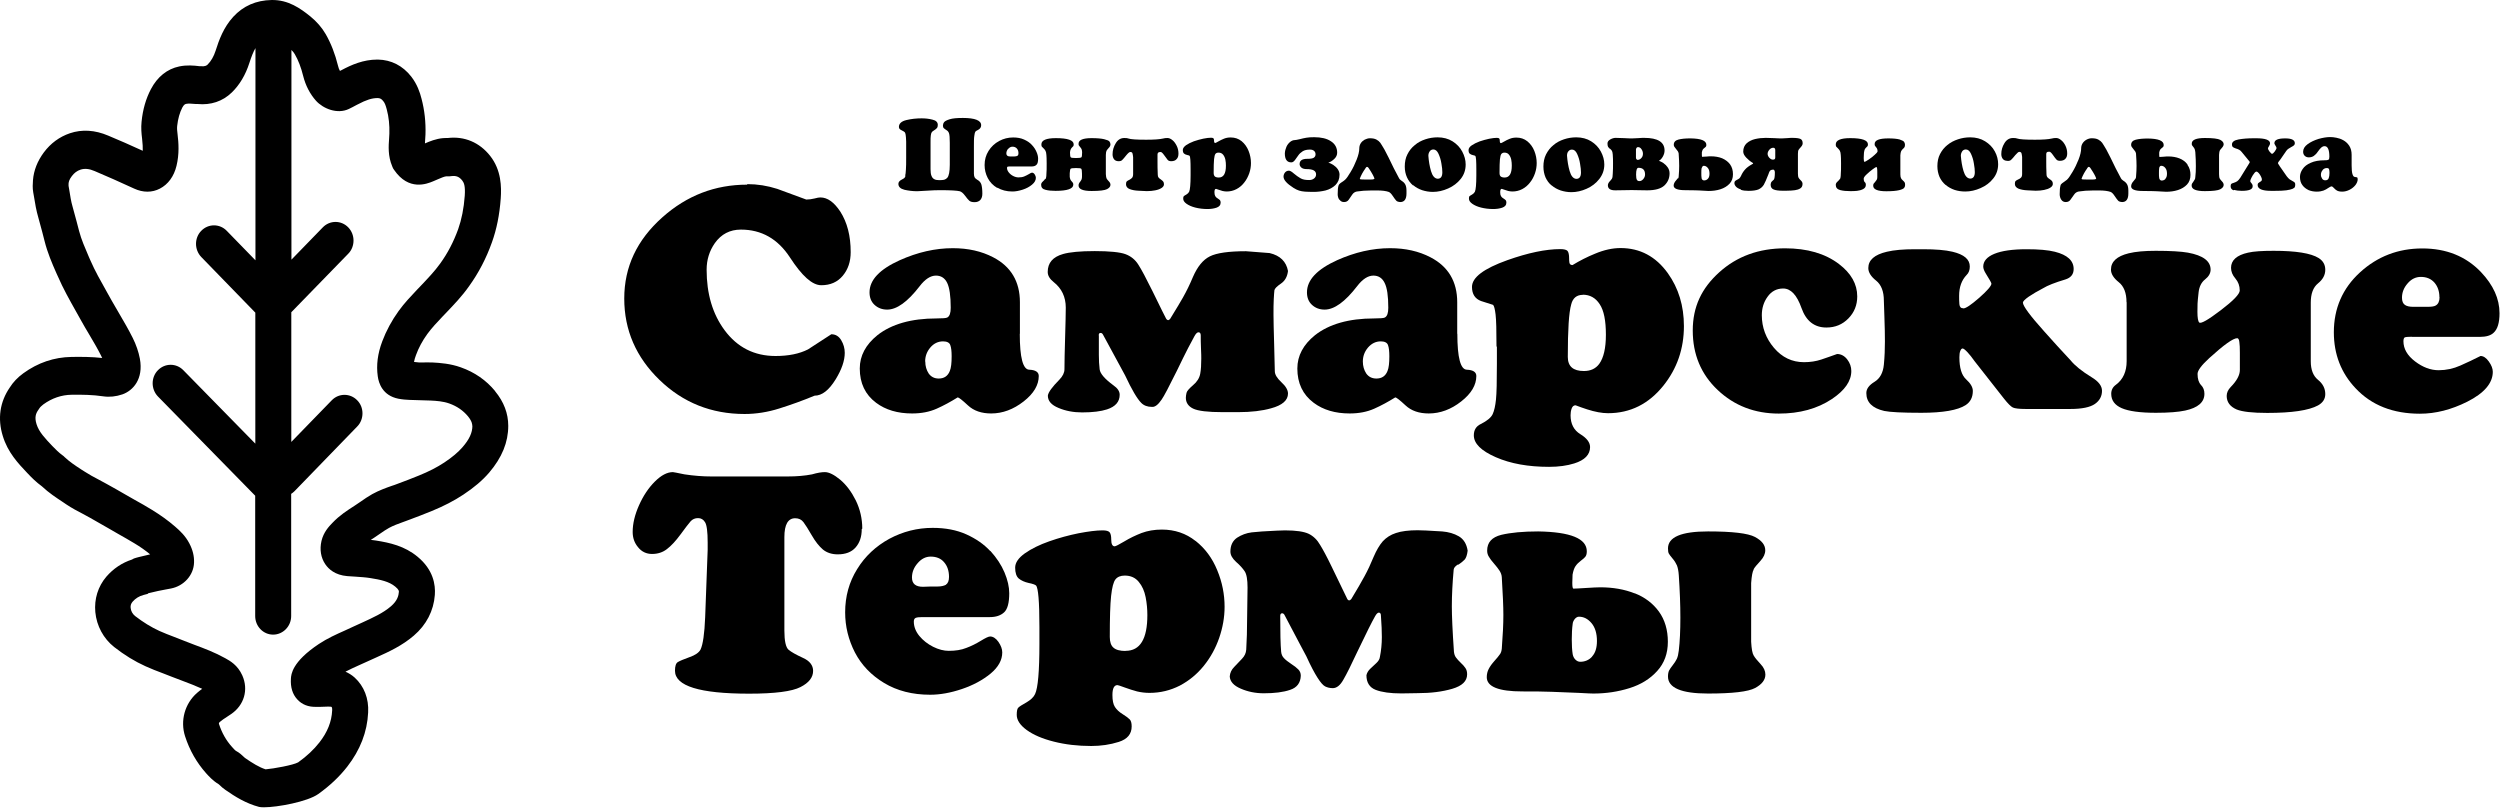 <svg width="796" height="258" viewBox="0 0 796 258" fill="none" xmlns="http://www.w3.org/2000/svg">
<path d="M157.672 124.556C154.818 121.073 151.126 118.513 146.719 116.96C143.446 115.785 140.131 115.533 137.613 115.407C136.48 115.365 135.388 115.407 134.339 115.407C134.045 115.407 133.71 115.407 133.416 115.407C132.87 115.323 132.325 115.281 131.821 115.239C131.947 114.568 132.157 113.813 132.451 113.057C133.29 110.749 134.507 108.483 136.06 106.343C137.445 104.454 139.123 102.65 140.928 100.761L142.019 99.628C144.495 97.026 147.097 94.341 149.363 91.109C152.384 86.913 154.818 82.254 156.623 77.177C158.134 72.98 159.057 68.406 159.435 63.16C159.686 59.551 159.645 54.179 156.077 49.647C152.678 45.325 147.852 43.31 142.565 43.94C142.397 43.94 142.229 43.94 142.061 43.94C141.725 43.94 141.389 43.94 141.054 43.982C138.788 44.192 136.857 44.989 135.304 45.66C135.304 45.409 135.304 45.157 135.346 44.905C135.388 44.192 135.43 43.52 135.472 42.807C135.598 38.904 135.179 35.085 134.213 31.434C133.71 29.42 132.829 26.818 130.94 24.384C128.212 20.901 124.561 19.054 120.365 18.97H120.113C115.665 18.97 111.888 20.649 108.824 22.286L108.405 22.495C108.405 22.495 108.279 22.537 108.237 22.579C107.985 22.118 107.775 21.614 107.649 21.027C106.684 17.124 105.383 13.809 103.704 10.871C102.487 8.773 100.851 6.884 98.794 5.206C95.647 2.688 91.828 -0.082 86.499 0.002C81.546 0.086 77.434 1.89 74.245 5.373C71.181 8.731 69.754 12.675 68.663 16.117C68.076 17.963 67.194 19.474 66.145 20.523C65.893 20.775 65.432 21.236 63.963 21.069H63.459C61.697 20.859 59.515 20.649 57.081 21.152C53.22 21.95 50.114 24.468 48.058 28.371C46.463 31.392 45.456 34.875 45.078 38.736C44.869 40.709 45.036 42.513 45.246 44.192C45.414 45.744 45.498 47.003 45.456 48.011C41.511 46.206 37.902 44.611 34.461 43.184C30.223 41.38 26.11 41.128 22.249 42.429C18.934 43.562 16.122 45.618 13.94 48.556C11.926 51.284 10.751 54.221 10.499 57.369C10.415 58.544 10.331 59.845 10.583 61.272C10.667 61.733 10.751 62.237 10.835 62.699C11.17 64.839 11.548 67.021 12.219 69.329C12.849 71.469 14.192 76.715 14.192 76.757C15.115 80.45 16.542 83.765 17.927 86.913L18.388 87.92C20.109 91.907 22.207 95.6 24.18 99.125C24.683 100.048 25.229 100.971 25.732 101.894C26.572 103.447 27.495 104.958 28.334 106.385C29.719 108.735 31.02 110.917 32.153 113.183C32.279 113.435 32.405 113.687 32.531 113.98C29.173 113.603 25.858 113.603 22.795 113.645C17.213 113.729 12.052 115.491 7.435 118.848C5.631 120.149 4.162 121.702 3.113 123.381C-0.035 127.955 -0.832 133.285 0.889 138.824C2.483 144.07 5.799 147.553 8.694 150.616L8.862 150.784C9.995 152.001 11.506 153.512 13.352 154.855C15.535 156.911 17.843 158.422 20.067 159.891L21.116 160.604C22.879 161.779 24.683 162.745 26.404 163.626C27.201 164.045 27.956 164.465 28.712 164.885C30.684 165.976 32.657 167.109 34.587 168.242L37.567 169.963C39.413 171.012 41.134 171.977 42.854 173.026C44.617 174.075 46.295 175.25 47.806 176.509C46.631 176.761 45.456 177.055 44.281 177.349L43.484 177.558C42.98 177.684 42.477 177.852 42.057 178.146C38.825 179.195 36.098 181.042 33.874 183.601C31.188 186.749 29.971 190.736 30.349 194.89C30.768 199.297 32.95 203.325 36.35 206.011C39.623 208.571 42.896 210.585 46.337 212.138C48.184 212.977 50.03 213.691 51.835 214.362C52.758 214.698 53.639 215.034 54.521 215.411C55.696 215.873 56.871 216.335 58.046 216.754C60.27 217.594 62.368 218.391 64.383 219.314C63.837 219.692 63.291 220.153 62.746 220.615C58.843 224.014 57.332 229.47 58.927 234.422C60.354 238.87 62.62 242.815 65.6 246.172C66.481 247.137 67.782 248.606 69.628 249.697C69.754 249.823 69.88 249.907 70.006 250.033C70.426 250.453 71.013 250.998 71.769 251.502C74.874 253.684 78.357 255.824 82.47 256.915C82.805 256.999 83.351 257.041 84.064 257.041C88.303 257.041 97.913 255.279 101.354 252.803C105.047 250.159 108.069 247.305 110.587 244.074C114.657 238.828 116.924 233.079 117.217 226.868C117.469 222.42 115.916 218.475 112.937 215.747C112.014 214.908 111.006 214.32 109.999 213.859C111.342 213.145 112.769 212.516 114.238 211.844C115.245 211.383 116.21 210.963 117.217 210.501C118.099 210.082 119.022 209.662 119.903 209.284C123.89 207.48 127.96 205.633 131.737 202.402C135.766 198.961 138.074 194.471 138.452 189.435C138.704 186.161 137.948 181.377 132.954 177.265C128.8 173.823 124.142 172.816 119.693 172.103C119.148 172.019 118.602 171.935 118.057 171.893C118.308 171.725 118.56 171.557 118.854 171.389L119.106 171.222C119.777 170.802 120.407 170.34 121.078 169.879C122.043 169.207 122.967 168.578 123.89 168.074C125.191 167.361 126.785 166.773 128.422 166.186L129.345 165.85C132.367 164.759 135.304 163.584 137.487 162.703C141.264 161.15 144.537 159.471 147.516 157.499C151 155.191 153.601 152.967 155.742 150.491C159.812 145.706 161.827 140.838 161.827 135.593C161.827 131.648 160.442 127.955 157.63 124.556M150.412 135.551C150.412 137.775 149.447 139.873 147.265 142.391C145.838 144.028 143.991 145.581 141.473 147.259C139.123 148.812 136.48 150.155 133.374 151.414C131.276 152.253 128.464 153.386 125.652 154.393L124.771 154.687C122.841 155.359 120.658 156.156 118.518 157.331C117.175 158.086 115.958 158.926 114.825 159.723C114.28 160.101 113.692 160.478 113.147 160.856L112.895 161.024C110.671 162.451 108.111 164.087 105.887 166.437L105.803 166.521C104.712 167.654 103.033 169.417 102.361 172.229C101.732 174.956 102.152 177.558 103.578 179.657C104.628 181.209 106.684 183.098 110.545 183.434C111.384 183.517 112.265 183.559 113.105 183.601C114.825 183.727 116.42 183.811 117.931 184.063C121.078 184.567 123.848 185.112 125.862 186.791C127.079 187.798 127.037 188.26 126.995 188.511C126.911 189.602 126.576 191.239 124.477 193.044C121.959 195.226 118.728 196.653 115.371 198.205C114.406 198.625 113.44 199.087 112.517 199.506C111.636 199.926 110.713 200.346 109.789 200.765C107.062 201.982 104.25 203.241 101.522 205.046C92.961 210.753 92.709 214.74 92.626 216.083C92.458 218.811 93.129 221.035 94.64 222.671C96.109 224.308 98.165 225.147 100.725 225.063H101.984C102.781 225.021 103.62 225.021 104.46 224.98C105.089 224.98 105.425 225.021 105.551 225.063C105.677 225.189 105.803 225.483 105.761 226.197C105.593 229.806 104.25 233.121 101.732 236.352C99.927 238.66 97.703 240.759 94.934 242.731C93.381 243.612 87.128 244.745 84.568 244.955C82.47 244.284 80.413 242.983 78.021 241.346C77.854 241.22 77.728 241.094 77.602 240.968C77.014 240.423 76.259 239.667 75.126 239.08C74.832 238.912 74.245 238.241 73.867 237.821C71.978 235.723 70.635 233.331 69.712 230.477C69.628 230.225 69.88 229.973 69.964 229.889C70.594 229.344 71.391 228.798 72.314 228.211C72.734 227.959 73.153 227.665 73.573 227.372C77.728 224.56 79.196 219.608 77.14 215.034C75.671 211.76 73.237 210.417 71.727 209.578C68.411 207.732 65.054 206.473 61.781 205.256C60.648 204.836 59.556 204.416 58.423 203.955C57.458 203.577 56.493 203.199 55.528 202.822C53.849 202.192 52.255 201.563 50.744 200.891C48.1 199.674 45.582 198.122 43.022 196.149C42.225 195.52 41.679 194.554 41.595 193.547C41.511 192.792 41.721 192.162 42.225 191.575C43.148 190.526 44.281 189.812 45.708 189.435L47.009 189.099L47.219 188.889C48.226 188.637 49.275 188.385 50.282 188.176C51.08 188.008 51.835 187.882 52.632 187.714C53.22 187.588 53.849 187.504 54.437 187.378C58.549 186.581 61.655 183.14 61.781 179.153C61.865 177.097 61.361 175.04 60.27 172.984C59.011 170.592 57.332 169.039 55.738 167.654C53.514 165.724 51.038 163.962 48.436 162.367C46.589 161.234 44.701 160.143 42.854 159.135L39.917 157.457C37.944 156.324 35.93 155.149 33.916 154.058C33.076 153.596 32.195 153.134 31.356 152.673C29.803 151.875 28.376 151.078 27.075 150.239L25.942 149.525C23.928 148.224 22.081 146.965 20.57 145.539L20.277 145.245L19.941 144.993C18.766 144.154 17.633 143.021 16.794 142.139L16.626 141.972C14.36 139.579 12.387 137.523 11.632 135.047C10.96 132.865 11.38 131.648 12.261 130.431L12.513 130.053C12.765 129.634 13.226 129.214 13.814 128.752C16.542 126.78 19.563 125.731 22.837 125.689C26.068 125.647 29.551 125.689 32.866 126.192C34.839 126.486 36.937 126.276 38.993 125.563C42.309 124.388 45.75 120.737 44.533 114.19C44.113 112.008 43.358 109.784 42.267 107.602C40.924 104.916 39.455 102.398 38.028 99.964C37.189 98.579 36.392 97.194 35.594 95.767C35.049 94.802 34.545 93.879 33.999 92.914C32.069 89.472 30.223 86.241 28.754 82.842L28.292 81.793C27.075 78.939 25.9 76.295 25.187 73.568C25.145 73.358 23.76 68.07 23.088 65.72C22.627 64.167 22.375 62.447 22.081 60.642C21.997 60.139 21.913 59.635 21.829 59.173C21.829 59.089 21.829 58.838 21.829 58.46C21.871 57.914 22.039 57.159 22.879 56.068C23.634 55.061 24.515 54.389 25.648 54.012C26.949 53.592 28.418 53.718 30.139 54.473C33.999 56.11 38.112 57.914 42.728 60.055C45.54 61.356 48.436 61.356 50.912 60.055C53.514 58.712 55.402 56.152 56.199 52.795C57.123 49.06 56.871 45.451 56.535 42.723C56.409 41.842 56.325 40.876 56.409 40.121C56.661 37.813 57.206 35.883 58.046 34.246C58.591 33.239 58.969 33.155 59.263 33.071C60.018 32.903 61.109 33.029 62.326 33.113H62.872C67.11 33.532 70.887 32.273 73.783 29.462C76.301 27.028 78.189 23.838 79.406 20.02C80.036 18.089 80.623 16.536 81.337 15.319V82.884L72.188 73.484C69.964 71.175 66.313 71.175 64.089 73.484C62.956 74.617 62.41 76.169 62.41 77.638C62.41 79.107 62.956 80.66 64.089 81.835L81.295 99.544V141.258L58.382 117.883C56.157 115.575 52.506 115.575 50.282 117.883C49.149 119.016 48.603 120.569 48.603 122.038C48.603 123.507 49.149 125.059 50.282 126.234L81.253 157.835V196.149C81.253 199.422 83.813 202.066 86.96 202.066C90.108 202.066 92.709 199.422 92.709 196.149V157.247C93.087 156.995 93.423 156.743 93.758 156.408L113.734 135.803C114.867 134.67 115.413 133.117 115.413 131.606C115.413 130.095 114.867 128.585 113.734 127.451C111.51 125.143 107.859 125.143 105.635 127.451L92.751 140.713V99.418L110.88 80.786C112.014 79.653 112.559 78.1 112.559 76.589C112.559 75.078 112.014 73.568 110.88 72.392C108.656 70.084 105.005 70.084 102.781 72.392L92.793 82.674V15.907C93.255 16.369 93.633 16.83 93.884 17.292C94.975 19.18 95.857 21.446 96.528 24.174C97.284 27.196 98.668 29.881 100.599 32.064C102.907 34.623 107.397 36.428 111.048 34.707C111.888 34.33 112.685 33.868 113.482 33.449L113.902 33.239C116.672 31.77 118.476 31.224 120.197 31.224C120.868 31.224 121.456 31.392 122.085 32.273C122.505 32.777 122.799 33.532 123.134 34.791C123.806 37.309 124.058 39.827 123.974 42.555C123.974 43.059 123.932 43.562 123.89 44.108C123.722 46.458 123.47 49.647 124.897 53.004L125.149 53.592L125.485 54.096C130.143 60.894 135.934 58.544 137.864 57.746C138.368 57.537 138.83 57.327 139.333 57.117C140.424 56.655 141.348 56.236 142.019 56.152C142.187 56.152 142.313 56.152 142.481 56.152C142.9 56.152 143.362 56.152 143.782 56.068C145.292 55.9 146.257 56.278 147.223 57.537C147.726 58.208 148.188 59.215 147.978 62.321C147.684 66.391 146.971 69.875 145.88 72.98C144.411 77.009 142.565 80.576 140.172 83.891C138.368 86.409 136.186 88.675 133.878 91.109L132.787 92.242C130.814 94.341 128.758 96.481 126.911 99.041C124.729 102.062 122.967 105.336 121.708 108.693C120.239 112.596 119.777 116.247 120.281 119.814C120.575 122.038 121.834 125.941 126.827 126.948C128.128 127.2 129.303 127.284 130.353 127.326C130.982 127.326 136.228 127.535 137.109 127.535C138.955 127.619 141.138 127.787 143.026 128.459C145.502 129.34 147.433 130.683 148.985 132.529C150.37 134.208 150.37 135.257 150.37 135.593L150.412 135.551Z" fill="#000000"/>
<path d="M380.636 172.226C377.614 169.834 374.047 168.617 369.934 168.617C367.542 168.617 365.402 168.995 363.472 169.708C361.541 170.464 359.695 171.345 357.974 172.394C356.212 173.443 355.204 173.947 354.911 173.947C354.197 173.947 353.819 173.233 353.819 171.849C353.819 170.674 353.652 169.918 353.316 169.498C352.98 169.079 352.225 168.869 351.05 168.869C349.077 168.869 346.517 169.205 343.412 169.792C340.307 170.422 337.201 171.261 334.096 172.352C330.99 173.443 328.43 174.702 326.332 176.171C324.276 177.64 323.227 179.151 323.227 180.745C323.227 182.34 323.604 183.557 324.402 184.228C325.199 184.858 326.206 185.319 327.507 185.613C328.808 185.865 329.563 186.159 329.857 186.411C330.571 187.124 330.948 191.53 330.948 199.588V205.043C330.948 213.73 330.487 219.06 329.563 220.99C329.102 221.997 328.179 222.837 326.836 223.634C325.493 224.389 324.611 224.935 324.276 225.271C323.898 225.565 323.73 226.362 323.73 227.621C323.73 229.258 324.779 230.894 326.92 232.447C329.06 234 331.913 235.217 335.564 236.14C339.215 237.063 343.16 237.525 347.441 237.525C350.504 237.525 353.442 237.105 356.212 236.224C358.981 235.343 360.324 233.706 360.324 231.272C360.324 230.223 360.114 229.467 359.695 229.048C359.275 228.628 358.52 228.04 357.429 227.369C356.337 226.698 355.54 225.942 354.995 225.103C354.449 224.264 354.197 223.005 354.197 221.284C354.197 219.186 354.743 218.137 355.792 218.137C355.96 218.137 356.757 218.388 358.1 218.892C359.485 219.396 360.786 219.815 362.045 220.151C363.304 220.445 364.605 220.613 365.99 220.613C369.473 220.613 372.662 219.815 375.642 218.304C378.579 216.752 381.139 214.653 383.279 212.01C385.42 209.366 387.056 206.386 388.189 203.113C389.322 199.84 389.91 196.524 389.91 193.209C389.91 189.264 389.155 185.361 387.56 181.543C386.007 177.724 383.699 174.618 380.677 172.226M358.394 207.268C356.631 207.268 355.33 206.932 354.533 206.218C353.736 205.547 353.358 204.372 353.358 202.819C353.358 196.818 353.484 192.454 353.778 189.726C354.071 187.04 354.533 185.278 355.162 184.48C355.792 183.683 356.799 183.263 358.1 183.263C360.03 183.263 361.499 183.935 362.59 185.278C363.681 186.578 364.395 188.215 364.773 190.146C365.15 192.076 365.318 193.964 365.318 195.853C365.318 203.449 363.01 207.226 358.394 207.226V207.268Z" fill="#000000"/>
<path d="M464.363 179.783C465.202 179.238 465.832 178.692 466.335 178.188C466.797 177.685 467.133 176.72 467.301 175.335C466.965 173.153 466 171.642 464.489 170.76C462.978 169.879 461.216 169.376 459.201 169.208C457.187 169.082 455.466 168.998 454.082 168.914C453.746 168.914 453.242 168.914 452.655 168.872C452.067 168.872 451.648 168.83 451.396 168.83C448.542 168.83 446.192 169.124 444.471 169.711C442.751 170.257 441.366 171.18 440.275 172.355C439.226 173.572 438.26 175.209 437.379 177.265C436.456 179.531 435.491 181.588 434.484 183.434C433.476 185.281 432.092 187.715 430.245 190.736C429.993 191.03 429.783 191.156 429.574 191.156C429.322 191.156 429.112 190.988 428.944 190.652C427.307 187.211 425.671 183.812 424.034 180.497C422.439 177.181 421.18 174.873 420.341 173.53C419.418 171.894 418.159 170.677 416.69 169.963C415.179 169.25 412.661 168.872 409.136 168.872C408.885 168.872 408.465 168.872 407.877 168.914C407.29 168.914 406.87 168.956 406.576 168.956C402.967 169.124 400.282 169.292 398.561 169.502C396.84 169.711 395.288 170.299 393.861 171.222C392.476 172.187 391.763 173.656 391.763 175.629C391.763 176.762 392.392 177.811 393.567 178.902C394.784 179.951 395.665 180.958 396.295 181.881C396.924 182.805 397.218 184.567 397.218 187.085C397.218 188.764 397.134 191.785 397.092 196.15C397.092 200.514 396.966 204.081 396.798 206.851C396.715 207.942 396.295 208.865 395.456 209.747C394.658 210.586 393.819 211.467 392.98 212.348C392.098 213.23 391.637 214.237 391.553 215.37C391.637 217.007 392.812 218.308 395.078 219.273C397.302 220.238 399.736 220.742 402.38 220.742C405.779 220.742 408.591 220.406 410.773 219.65C412.955 218.937 414.088 217.426 414.172 215.16C414.172 214.363 413.92 213.691 413.375 213.146C412.829 212.6 412.116 212.013 411.109 211.383C410.102 210.712 409.346 210.124 408.843 209.579C408.297 209.033 408.003 208.362 407.919 207.522C407.71 205.256 407.626 201.437 407.626 196.108C407.626 195.562 407.835 195.268 408.213 195.268C408.549 195.268 408.843 195.478 409.01 195.856C413.585 204.585 415.935 208.949 415.935 208.949C417.32 212.013 418.537 214.279 419.502 215.79C420.467 217.3 421.264 218.224 421.936 218.559C422.607 218.895 423.405 219.105 424.37 219.105C425.587 219.105 426.72 218.224 427.727 216.419C428.776 214.615 430.245 211.677 432.175 207.522C435.029 201.563 436.918 197.786 437.841 196.192C438.26 195.436 438.68 195.059 439.016 195.059C439.477 195.059 439.687 195.394 439.687 196.066C439.897 198.877 439.981 201.144 439.981 202.822C439.981 205.004 439.771 207.145 439.352 209.201C439.268 209.872 438.89 210.502 438.26 211.089C437.631 211.719 436.96 212.306 436.288 212.936C435.659 213.523 435.239 214.237 435.071 214.992C435.071 217.342 436.078 218.895 438.009 219.65C439.981 220.406 442.709 220.784 446.192 220.784C446.863 220.784 447.745 220.784 448.962 220.742C450.137 220.742 450.976 220.7 451.438 220.7C455.592 220.7 459.243 220.238 462.391 219.315C465.538 218.391 467.133 216.881 467.133 214.698C467.133 213.901 466.965 213.272 466.629 212.768C466.293 212.223 465.79 211.677 465.118 211.047C464.447 210.418 463.943 209.83 463.566 209.327C463.188 208.823 463.02 208.194 462.936 207.522C462.475 200.892 462.265 196.066 462.265 193.044C462.265 189.435 462.475 185.532 462.852 181.378C462.894 180.832 463.356 180.245 464.195 179.741" fill="#000000"/>
<path d="M315.258 175.418C313.285 173.278 310.726 171.515 307.662 170.131C304.557 168.746 301.032 168.074 296.961 168.074C292.051 168.074 287.477 169.249 283.154 171.557C278.874 173.907 275.433 177.097 272.915 181.209C270.355 185.322 269.096 189.896 269.096 194.974C269.096 199.464 270.145 203.703 272.201 207.732C274.299 211.76 277.405 214.992 281.518 217.468C285.63 219.944 290.498 221.203 296.164 221.203C299.269 221.203 302.626 220.615 306.235 219.398C309.844 218.181 312.866 216.545 315.384 214.488C317.86 212.432 319.119 210.166 319.119 207.732C319.119 206.641 318.699 205.55 317.902 204.374C317.104 203.241 316.181 202.654 315.258 202.654C314.754 202.654 313.789 203.116 312.278 204.039C310.768 204.962 309.257 205.717 307.662 206.305C306.109 206.934 304.263 207.228 302.081 207.228C300.528 207.228 298.849 206.808 297.087 205.927C295.366 205.046 293.897 203.913 292.722 202.486C291.547 201.059 290.96 199.506 290.96 197.912C290.96 197.282 291.17 196.905 291.547 196.737C291.925 196.569 292.638 196.485 293.646 196.485H315.174C317.104 196.485 318.615 195.981 319.706 194.974C320.797 193.967 321.343 191.953 321.343 188.889C321.343 186.875 320.839 184.651 319.832 182.259C318.825 179.867 317.314 177.6 315.342 175.418M301.241 186.161C300.57 186.539 299.647 186.749 298.43 186.749H296.331C296.038 186.749 295.618 186.749 295.072 186.791C294.527 186.791 294.107 186.833 293.855 186.833C291.547 186.833 290.372 185.868 290.372 183.895C290.372 182.217 290.96 180.706 292.177 179.321C293.352 177.936 294.737 177.223 296.331 177.223C298.136 177.223 299.605 177.81 300.612 179.027C301.661 180.244 302.165 181.797 302.165 183.685C302.165 184.902 301.829 185.742 301.199 186.119L301.241 186.161Z" fill="#000000"/>
<path d="M558.322 181.291C558.699 180.62 559.455 179.738 560.504 178.605C561.553 177.472 562.057 176.339 562.057 175.206C562.057 173.528 560.965 172.143 558.783 170.968C556.559 169.793 551.607 169.205 543.843 169.205C535.324 169.205 531.086 171.01 531.086 174.619C531.086 175.374 531.17 175.962 531.38 176.297C531.59 176.633 531.967 177.179 532.555 177.85C533.142 178.521 533.604 179.277 533.94 180.032C534.233 180.788 534.443 181.837 534.527 183.138C534.863 188.132 535.031 192.622 535.031 196.693C535.031 200.763 534.863 204.33 534.527 207.142C534.401 208.275 534.191 209.156 533.898 209.786C533.604 210.415 533.142 211.087 532.597 211.8C532.051 212.472 531.673 213.059 531.422 213.521C531.212 213.982 531.086 214.612 531.086 215.409C531.086 219.018 535.366 220.823 543.843 220.823C551.649 220.823 556.643 220.235 558.825 219.06C561.007 217.885 562.099 216.458 562.099 214.78C562.099 213.647 561.595 212.514 560.588 211.464C559.581 210.373 558.825 209.492 558.406 208.779C557.944 208.065 557.692 206.596 557.566 204.33V185.656C557.734 183.389 557.986 181.921 558.406 181.291" fill="#000000"/>
<path d="M520.47 188.929C517.197 187.628 513.546 186.999 509.517 186.999C508.552 186.999 507.083 187.082 505.027 187.208C502.971 187.334 501.628 187.418 500.998 187.418C500.746 187.418 500.62 186.831 500.62 185.572C500.62 185.32 500.62 184.9 500.662 184.313C500.662 183.725 500.704 183.264 500.704 182.97C500.914 181.795 501.208 180.913 501.628 180.284C502.047 179.655 502.635 179.067 503.306 178.563C503.978 178.06 504.481 177.64 504.775 177.262C505.069 176.885 505.237 176.339 505.237 175.542C505.237 171.471 500.075 169.373 489.751 169.205C484.925 169.205 481.023 169.583 478.001 170.296C475.021 171.052 473.511 172.688 473.511 175.332C473.511 176.004 473.679 176.675 474.056 177.262C474.392 177.85 474.938 178.605 475.693 179.445C476.406 180.284 477.036 181.039 477.455 181.711C477.875 182.382 478.127 183.054 478.169 183.767C478.505 189.181 478.672 193.167 478.672 195.811C478.672 198.665 478.505 202.232 478.169 206.554C478.085 207.268 477.917 207.897 477.539 208.359C477.204 208.863 476.616 209.576 475.819 210.457C475.021 211.339 474.434 212.178 474.014 212.975C473.595 213.773 473.385 214.654 473.385 215.619C473.385 218.641 477.162 220.151 484.715 220.151C488.157 220.151 491.346 220.151 494.2 220.277C497.053 220.361 499.865 220.487 502.635 220.613C505.405 220.781 506.957 220.823 507.335 220.823C511.406 220.823 515.224 220.235 518.834 219.102C522.443 217.969 525.38 216.165 527.646 213.647C529.912 211.171 531.046 208.065 531.046 204.33C531.046 200.595 530.08 197.322 528.192 194.72C526.303 192.118 523.702 190.146 520.47 188.887M506.957 209.03C505.95 210.164 504.649 210.709 503.138 210.709C502.551 210.709 502.047 210.457 501.586 209.996C501.124 209.534 500.872 208.947 500.746 208.317C500.537 207.016 500.453 205.421 500.453 203.617C500.453 201.812 500.537 200.05 500.746 198.581C500.788 198.077 501.04 197.574 501.418 197.07C501.837 196.609 502.257 196.357 502.719 196.357C504.271 196.357 505.572 197.028 506.747 198.413C507.88 199.756 508.468 201.686 508.468 204.079C508.468 206.261 507.964 207.897 506.915 209.03H506.957Z" fill="#000000"/>
<path d="M274.547 168.324C274.547 165.092 273.834 162.113 272.491 159.343C271.106 156.573 269.47 154.391 267.539 152.754C265.609 151.16 263.972 150.32 262.629 150.32C261.622 150.32 260.279 150.53 258.559 151.034C256.208 151.495 253.607 151.705 250.837 151.705H226.455C223.811 151.705 220.999 151.495 217.936 151.034C215.67 150.572 214.453 150.32 214.243 150.32C212.438 150.32 210.508 151.327 208.494 153.342C206.479 155.356 204.801 157.874 203.458 160.896C202.115 163.917 201.443 166.729 201.443 169.373C201.443 171.219 201.989 172.856 203.164 174.241C204.297 175.668 205.808 176.381 207.612 176.381C209.417 176.381 211.012 175.877 212.354 174.828C213.739 173.779 215.166 172.226 216.677 170.17C218.188 168.114 219.237 166.729 219.866 166.015C220.496 165.302 221.293 164.966 222.258 164.966C223.224 164.966 223.937 165.386 224.482 166.267C225.028 167.107 225.322 169.289 225.322 172.73V175.08L224.524 196.524C224.315 201.77 223.811 205.211 223.056 206.806C222.552 207.771 221.377 208.611 219.531 209.24C217.684 209.911 216.467 210.415 215.838 210.793C215.208 211.17 214.914 212.094 214.914 213.562C214.914 218.431 222.762 220.865 238.499 220.865C246.724 220.865 252.18 220.151 254.866 218.766C257.593 217.381 258.894 215.661 258.894 213.604C258.894 211.842 257.803 210.415 255.621 209.45C253.439 208.443 251.928 207.603 251.047 206.848C250.207 206.093 249.746 204.078 249.746 200.805V171.009C249.746 166.981 250.921 165.008 253.187 165.008C254.32 165.008 255.201 165.428 255.831 166.267C256.46 167.107 257.342 168.491 258.475 170.464C259.608 172.436 260.783 173.905 262 174.954C263.217 175.961 264.811 176.507 266.742 176.507C269.218 176.507 271.106 175.793 272.407 174.325C273.708 172.856 274.38 170.925 274.38 168.449" fill="#000000"/>
<path d="M534.234 56.736C534.234 56.736 533.94 57.114 533.688 57.408C533.436 57.701 533.226 57.953 533.1 58.247C532.975 58.499 532.891 58.792 532.891 59.086C532.891 60.051 534.108 60.555 536.584 60.555C537.717 60.555 538.766 60.555 539.689 60.597C540.612 60.597 541.536 60.681 542.459 60.723C543.34 60.765 543.886 60.807 544.011 60.807C545.354 60.807 546.613 60.639 547.788 60.261C548.963 59.883 549.929 59.296 550.684 58.499C551.439 57.701 551.775 56.694 551.775 55.477C551.775 54.26 551.481 53.211 550.852 52.33C550.222 51.49 549.383 50.861 548.334 50.399C547.285 49.98 546.068 49.77 544.767 49.77C544.473 49.77 543.97 49.77 543.298 49.854C542.627 49.854 542.207 49.938 541.997 49.938C541.913 49.938 541.871 49.728 541.871 49.35C541.871 49.266 541.871 49.14 541.871 48.931C541.871 48.721 541.871 48.595 541.871 48.511C541.955 48.133 542.039 47.839 542.165 47.63C542.291 47.42 542.501 47.252 542.711 47.084C542.92 46.916 543.088 46.79 543.172 46.664C543.256 46.538 543.298 46.371 543.298 46.119C543.298 44.776 541.619 44.105 538.22 44.062C536.626 44.062 535.367 44.188 534.401 44.44C533.436 44.692 532.933 45.237 532.933 46.077C532.933 46.287 532.975 46.496 533.1 46.706C533.226 46.916 533.394 47.126 533.646 47.42C533.898 47.714 534.066 47.923 534.234 48.175C534.359 48.385 534.443 48.637 534.485 48.847C534.611 50.609 534.653 51.91 534.653 52.791C534.653 53.715 534.611 54.89 534.485 56.275C534.485 56.526 534.401 56.694 534.275 56.862M541.829 53.547C541.829 53.547 541.913 53.211 542.039 53.043C542.165 52.875 542.333 52.791 542.459 52.791C542.962 52.791 543.382 53.001 543.76 53.463C544.137 53.883 544.305 54.512 544.305 55.309C544.305 56.023 544.137 56.568 543.802 56.904C543.466 57.282 543.046 57.45 542.543 57.45C542.375 57.45 542.207 57.366 542.039 57.24C541.871 57.072 541.787 56.904 541.787 56.694C541.703 56.275 541.703 55.771 541.703 55.141C541.703 54.512 541.703 53.966 541.787 53.505L541.829 53.547Z" fill="#000000"/>
<path d="M512.664 47.382C512.915 47.591 513.125 47.843 513.251 48.053C513.377 48.305 513.461 48.682 513.503 49.228C513.587 50.193 513.587 51.117 513.587 51.998C513.587 53.131 513.587 54.222 513.503 55.313C513.503 56.11 513.377 56.656 513.251 56.866C513.125 57.118 512.831 57.411 512.496 57.789C512.16 58.167 511.95 58.586 511.95 59.006C511.95 60.097 512.747 60.601 514.3 60.601C514.93 60.601 515.811 60.601 516.944 60.559C518.077 60.559 518.916 60.517 519.504 60.517C520.007 60.517 520.847 60.517 521.896 60.559C522.987 60.559 523.826 60.601 524.456 60.601C527.016 60.601 528.82 60.097 529.953 59.048C531.044 57.999 531.59 56.74 531.59 55.187C531.59 54.474 531.38 53.844 531.003 53.299C530.625 52.753 530.163 52.292 529.618 51.914C529.072 51.578 528.61 51.326 528.191 51.2C528.652 50.949 529.072 50.529 529.45 49.858C529.827 49.186 529.995 48.557 529.995 47.927C529.995 45.241 527.855 43.898 523.533 43.898C523.071 43.898 522.441 43.898 521.602 43.982C520.763 44.024 520.175 44.066 519.756 44.066C519.126 44.066 518.245 44.066 517.112 43.982C516.021 43.94 515.098 43.898 514.426 43.898C513.881 43.898 513.293 44.066 512.705 44.402C512.118 44.738 511.824 45.157 511.824 45.661C511.824 46.123 511.866 46.458 511.992 46.71C512.118 46.92 512.286 47.13 512.58 47.382M520.889 47.549C520.889 47.549 520.973 47.172 521.099 47.046C521.266 46.92 521.392 46.836 521.476 46.836C521.98 46.836 522.358 47.046 522.651 47.508C522.945 47.927 523.113 48.431 523.113 48.934C523.113 49.522 522.945 49.983 522.567 50.361C522.232 50.739 521.812 50.907 521.392 50.907C521.308 50.907 521.183 50.823 521.057 50.697C520.931 50.529 520.889 50.403 520.889 50.193V47.591V47.549ZM521.686 53.425C523.113 53.425 523.784 54.138 523.784 55.565C523.784 56.069 523.617 56.53 523.239 56.992C522.861 57.453 522.442 57.663 521.98 57.663C521.602 57.663 521.35 57.537 521.183 57.243C521.015 56.95 520.931 56.404 520.931 55.607C520.931 54.138 521.183 53.425 521.686 53.425Z" fill="#000000"/>
<path d="M468.973 49.39C469.392 49.474 469.644 49.558 469.728 49.642C469.98 49.894 470.064 51.32 470.064 54.006V55.811C470.064 58.664 469.896 60.427 469.602 61.056C469.434 61.392 469.141 61.686 468.721 61.938C468.259 62.19 468.008 62.357 467.882 62.483C467.756 62.567 467.714 62.861 467.714 63.281C467.714 63.826 468.05 64.372 468.763 64.875C469.476 65.379 470.4 65.799 471.575 66.092C472.75 66.386 474.051 66.554 475.435 66.554C476.443 66.554 477.408 66.428 478.289 66.134C479.17 65.841 479.632 65.295 479.632 64.498C479.632 64.162 479.548 63.91 479.422 63.742C479.296 63.616 479.044 63.407 478.709 63.197C478.331 62.987 478.079 62.735 477.911 62.441C477.744 62.148 477.66 61.77 477.66 61.182C477.66 60.469 477.827 60.133 478.163 60.133C478.205 60.133 478.457 60.217 478.919 60.385C479.38 60.553 479.8 60.679 480.22 60.805C480.639 60.889 481.059 60.972 481.52 60.972C482.654 60.972 483.703 60.721 484.668 60.217C485.633 59.714 486.472 59 487.144 58.119C487.857 57.238 488.361 56.272 488.739 55.181C489.116 54.09 489.284 52.999 489.284 51.908C489.284 50.607 489.032 49.306 488.529 48.047C488.025 46.788 487.27 45.781 486.305 44.984C485.297 44.186 484.164 43.809 482.821 43.809C482.024 43.809 481.353 43.934 480.723 44.186C480.094 44.438 479.464 44.732 478.919 45.068C478.331 45.403 477.995 45.571 477.911 45.571C477.66 45.571 477.534 45.361 477.534 44.9C477.534 44.522 477.492 44.27 477.366 44.102C477.24 43.977 476.988 43.892 476.61 43.892C475.981 43.892 475.142 43.977 474.135 44.186C473.127 44.396 472.12 44.69 471.113 45.026C470.106 45.403 469.267 45.823 468.595 46.285C467.924 46.746 467.588 47.25 467.588 47.795C467.588 48.341 467.714 48.719 467.966 48.928C468.217 49.138 468.553 49.306 468.973 49.39ZM477.576 50.733C477.66 49.852 477.827 49.264 478.037 49.012C478.247 48.761 478.583 48.593 479.003 48.593C479.632 48.593 480.136 48.803 480.471 49.264C480.807 49.684 481.059 50.229 481.185 50.859C481.311 51.488 481.353 52.118 481.353 52.747C481.353 55.265 480.597 56.524 479.086 56.524C478.499 56.524 478.079 56.398 477.827 56.188C477.576 55.979 477.45 55.601 477.45 55.055C477.45 53.083 477.492 51.656 477.576 50.733Z" fill="#000000"/>
<path d="M494.068 59.046C494.907 59.759 495.83 60.263 496.921 60.641C497.97 60.976 499.104 61.186 500.321 61.186C501.957 61.186 503.594 60.809 505.189 60.095C506.825 59.382 508.168 58.333 509.217 56.99C510.266 55.647 510.812 54.136 510.812 52.373C510.812 50.947 510.434 49.604 509.721 48.261C509.007 46.918 507.958 45.827 506.615 44.987C505.272 44.148 503.678 43.728 501.873 43.728C500.53 43.728 499.229 43.938 497.97 44.358C496.711 44.778 495.578 45.365 494.613 46.205C493.606 47.002 492.851 48.009 492.263 49.142C491.676 50.317 491.424 51.618 491.424 53.045C491.424 54.346 491.676 55.479 492.095 56.486C492.557 57.493 493.186 58.374 494.026 59.046M499.355 48.219C499.649 47.799 500.027 47.631 500.53 47.631C501.202 47.631 501.747 48.093 502.167 49.016C502.587 49.939 502.922 50.989 503.09 52.122C503.3 53.297 503.384 54.22 503.384 54.891C503.384 56.276 502.88 56.948 501.915 56.948C500.95 56.906 500.237 56.066 499.775 54.472C499.313 52.877 499.062 51.24 498.936 49.562C498.936 49.016 499.062 48.555 499.355 48.177V48.219Z" fill="#000000"/>
<path d="M416.815 57.324C415.64 57.324 414.717 57.157 414.045 56.737C413.374 56.359 412.703 55.856 411.989 55.268C411.276 54.639 410.772 54.345 410.394 54.345C409.849 54.345 409.471 54.555 409.135 54.932C408.842 55.31 408.674 55.772 408.674 56.233C408.674 57.282 409.723 58.457 411.821 59.8C412.493 60.22 413.08 60.514 413.626 60.682C414.171 60.849 414.801 60.975 415.472 61.017C416.144 61.059 417.109 61.101 418.326 61.101C419.543 61.101 420.844 60.933 422.061 60.64C423.278 60.304 424.327 59.758 425.208 58.919C426.048 58.08 426.509 56.989 426.509 55.604C426.509 54.974 426.299 54.387 425.922 53.841C425.544 53.296 425.04 52.876 424.495 52.498C423.949 52.163 423.446 51.911 422.942 51.785C423.572 51.617 424.201 51.197 424.831 50.61C425.46 50.022 425.754 49.351 425.754 48.596C425.754 47.043 425.082 45.826 423.781 44.986C422.481 44.105 420.676 43.685 418.452 43.685C417.445 43.685 416.605 43.727 415.934 43.853C415.262 43.979 414.591 44.105 413.836 44.315C413.08 44.483 412.535 44.609 412.199 44.609C411.737 44.609 411.234 44.819 410.772 45.196C410.31 45.574 409.891 46.078 409.597 46.749C409.303 47.42 409.135 48.092 409.093 48.847C409.093 50.736 409.765 51.701 411.15 51.701C411.569 51.701 411.947 51.449 412.325 50.946C412.703 50.442 413.038 49.98 413.374 49.477C413.71 48.973 414.171 48.554 414.759 48.176C415.346 47.798 416.144 47.63 417.109 47.63C417.654 47.63 418.074 47.756 418.41 48.05C418.704 48.302 418.871 48.679 418.871 49.141C418.871 49.645 418.662 49.98 418.284 50.232C417.864 50.484 417.193 50.568 416.27 50.568C414.591 50.568 413.794 51.114 413.794 52.246C413.794 52.666 414.003 53.044 414.381 53.38C414.801 53.715 415.346 53.841 416.06 53.841C418.032 53.841 419.039 54.387 419.039 55.52C419.039 56.065 418.83 56.485 418.41 56.821C417.99 57.157 417.487 57.324 416.857 57.324" fill="#000000"/>
<path d="M377.994 49.349C378.414 49.433 378.666 49.517 378.75 49.601C379.001 49.853 379.085 51.279 379.085 53.965V55.77C379.085 58.665 378.917 60.428 378.624 61.057C378.456 61.393 378.162 61.687 377.742 61.939C377.281 62.191 377.029 62.358 376.903 62.484C376.777 62.61 376.735 62.862 376.735 63.282C376.735 63.827 377.071 64.373 377.784 64.876C378.498 65.38 379.421 65.799 380.596 66.093C381.771 66.387 383.072 66.555 384.457 66.555C385.464 66.555 386.429 66.429 387.311 66.135C388.192 65.841 388.653 65.296 388.653 64.499C388.653 64.163 388.57 63.911 388.444 63.743C388.318 63.617 388.066 63.407 387.73 63.198C387.353 62.988 387.101 62.736 386.933 62.442C386.765 62.148 386.681 61.729 386.681 61.183C386.681 60.47 386.849 60.134 387.185 60.134C387.227 60.134 387.478 60.218 387.94 60.386C388.402 60.554 388.821 60.68 389.241 60.806C389.661 60.889 390.08 60.974 390.542 60.974C391.675 60.974 392.724 60.722 393.689 60.218C394.655 59.715 395.494 59.001 396.165 58.12C396.879 57.239 397.382 56.231 397.76 55.182C398.138 54.091 398.306 53 398.306 51.909C398.306 50.608 398.054 49.307 397.55 48.048C397.047 46.789 396.291 45.74 395.326 44.943C394.319 44.145 393.186 43.768 391.843 43.768C391.046 43.768 390.374 43.894 389.745 44.145C389.115 44.397 388.528 44.691 387.94 45.026C387.353 45.362 387.017 45.53 386.933 45.53C386.681 45.53 386.555 45.278 386.555 44.859C386.555 44.481 386.513 44.229 386.387 44.061C386.261 43.935 386.01 43.852 385.632 43.852C385.003 43.852 384.163 43.935 383.156 44.145C382.149 44.355 381.142 44.649 380.134 44.985C379.127 45.362 378.288 45.782 377.617 46.244C376.945 46.747 376.609 47.251 376.609 47.754C376.609 48.258 376.735 48.678 376.987 48.887C377.239 49.097 377.575 49.265 377.994 49.349ZM386.555 50.692C386.639 49.811 386.807 49.223 387.017 48.971C387.227 48.719 387.562 48.594 387.982 48.594C388.612 48.594 389.073 48.803 389.451 49.265C389.787 49.685 390.038 50.23 390.164 50.86C390.29 51.489 390.332 52.119 390.332 52.748C390.332 55.266 389.577 56.525 388.066 56.525C387.478 56.525 387.059 56.399 386.807 56.189C386.555 55.938 386.429 55.56 386.429 55.056C386.429 53.042 386.471 51.615 386.555 50.734V50.692Z" fill="#000000"/>
<path d="M332.755 56.992C332.587 57.244 332.335 57.537 332 57.831C331.664 58.125 331.496 58.461 331.496 58.838C331.496 59.678 331.958 60.223 332.881 60.433C333.804 60.685 334.895 60.769 336.07 60.769C339.847 60.769 341.736 60.097 341.736 58.796C341.736 58.544 341.694 58.335 341.61 58.209C341.526 58.083 341.4 57.915 341.232 57.747C341.064 57.579 340.896 57.37 340.812 57.16C340.729 56.95 340.645 56.656 340.603 56.32C340.603 56.069 340.603 55.691 340.603 55.145C340.645 54.306 340.77 53.844 340.896 53.718C341.064 53.593 341.652 53.509 342.617 53.509C343.582 53.509 344.17 53.593 344.254 53.718C344.422 53.886 344.505 54.432 344.505 55.313V56.362C344.505 56.698 344.421 56.992 344.338 57.202C344.254 57.411 344.086 57.621 343.918 57.873C343.708 58.125 343.582 58.293 343.54 58.461C343.456 58.587 343.414 58.796 343.414 59.048C343.414 60.223 344.799 60.811 347.569 60.811C350.129 60.811 351.765 60.601 352.479 60.223C353.192 59.845 353.57 59.384 353.57 58.838C353.57 58.461 353.402 58.083 353.066 57.747C352.731 57.37 352.479 57.118 352.353 56.866C352.227 56.656 352.143 56.153 352.101 55.439V49.354C352.101 48.641 352.227 48.137 352.353 47.927C352.479 47.717 352.731 47.424 353.066 47.046C353.402 46.71 353.57 46.333 353.57 45.955C353.57 45.619 353.444 45.325 353.234 45.032C353.024 44.78 352.437 44.528 351.556 44.318C350.674 44.108 349.331 43.982 347.569 43.982C344.799 43.982 343.414 44.57 343.414 45.745C343.414 45.997 343.414 46.207 343.54 46.333C343.624 46.458 343.75 46.626 343.918 46.836C344.128 47.046 344.254 47.256 344.38 47.508C344.463 47.759 344.547 48.095 344.547 48.515C344.547 49.438 344.463 49.983 344.296 50.109C344.086 50.235 343.54 50.319 342.575 50.319C341.61 50.319 341.064 50.235 340.938 50.109C340.77 49.941 340.687 49.396 340.687 48.515C340.729 48.095 340.812 47.717 340.938 47.508C341.064 47.256 341.19 47.088 341.358 46.92C341.526 46.752 341.652 46.626 341.736 46.542C341.82 46.416 341.862 46.249 341.862 45.955C341.862 44.654 339.973 43.982 336.196 43.982C333.133 43.982 331.58 44.654 331.58 45.955C331.58 46.291 331.622 46.542 331.706 46.668C331.79 46.794 331.958 46.962 332.251 47.214C332.503 47.424 332.713 47.717 332.881 48.011C333.049 48.305 333.133 48.767 333.175 49.354C333.217 49.774 333.259 50.655 333.259 51.998C333.259 53.509 333.259 54.684 333.175 55.439C333.175 56.236 333.049 56.782 332.881 57.034" fill="#000000"/>
<path d="M356.213 51.327C356.716 51.327 357.094 51.202 357.346 50.908C357.639 50.614 358.059 50.152 358.605 49.439C359.192 48.725 359.612 48.39 359.864 48.39C360.241 48.39 360.493 48.516 360.577 48.809C360.661 49.103 360.745 49.523 360.787 50.068C360.787 50.656 360.787 51.537 360.787 52.628C360.787 52.964 360.787 53.426 360.787 54.055C360.787 54.685 360.787 55.104 360.787 55.44C360.787 55.986 360.661 56.363 360.451 56.615C360.241 56.867 359.948 57.035 359.612 57.245C359.234 57.412 358.94 57.58 358.773 57.748C358.605 57.916 358.521 58.21 358.521 58.671C358.521 59.385 358.94 59.93 359.738 60.224C360.535 60.518 361.458 60.686 362.507 60.728C363.557 60.77 364.438 60.812 365.151 60.853C366.116 60.853 367.04 60.77 367.837 60.602C368.676 60.434 369.348 60.182 369.851 59.846C370.355 59.511 370.607 59.133 370.607 58.671C370.607 58.294 370.523 58 370.355 57.79C370.187 57.58 369.935 57.37 369.642 57.161C369.306 56.951 369.054 56.741 368.886 56.531C368.718 56.321 368.634 56.028 368.634 55.65C368.551 53.971 368.55 52.628 368.55 51.495C368.55 50.53 368.55 49.775 368.55 49.187C368.55 48.935 368.634 48.725 368.76 48.6C368.886 48.474 369.138 48.39 369.558 48.39C369.809 48.39 370.187 48.725 370.691 49.439C371.194 50.152 371.53 50.614 371.782 50.908C372.034 51.202 372.411 51.327 372.915 51.327C373.67 51.327 374.258 51.117 374.636 50.656C375.055 50.236 375.223 49.649 375.223 48.893C375.223 48.054 375.055 47.215 374.677 46.459C374.3 45.704 373.88 45.075 373.293 44.613C372.747 44.151 372.201 43.941 371.698 43.941C371.194 43.941 370.733 43.983 370.313 44.109C369.264 44.361 367.459 44.487 364.941 44.487C361.836 44.487 359.99 44.361 359.318 44.109C359.066 43.983 358.605 43.941 357.975 43.941C356.8 43.941 355.877 44.529 355.247 45.62C354.576 46.711 354.24 47.886 354.24 49.145C354.24 49.775 354.408 50.278 354.702 50.698C355.038 51.117 355.499 51.327 356.129 51.327" fill="#000000"/>
<path d="M449.965 58.962C450.804 59.675 451.728 60.179 452.819 60.557C453.868 60.892 455.001 61.102 456.218 61.102C457.855 61.102 459.491 60.725 461.086 60.011C462.723 59.298 464.066 58.249 465.115 56.948C466.164 55.605 466.667 54.094 466.667 52.373C466.667 50.947 466.29 49.604 465.576 48.261C464.863 46.918 463.814 45.827 462.471 44.987C461.128 44.148 459.533 43.728 457.729 43.728C456.386 43.728 455.085 43.938 453.826 44.358C452.567 44.778 451.434 45.365 450.469 46.205C449.462 47.002 448.706 47.967 448.119 49.142C447.531 50.275 447.279 51.576 447.279 53.045C447.279 54.304 447.531 55.479 447.993 56.486C448.454 57.493 449.084 58.333 449.923 59.046M455.211 48.177C455.505 47.799 455.882 47.589 456.386 47.589C457.057 47.589 457.603 48.051 458.023 48.974C458.442 49.898 458.778 50.947 458.946 52.08C459.156 53.213 459.239 54.136 459.239 54.849C459.239 56.234 458.736 56.906 457.771 56.906C456.805 56.864 456.092 56.024 455.63 54.472C455.169 52.877 454.917 51.282 454.791 49.604C454.791 49.1 454.917 48.596 455.211 48.219V48.177Z" fill="#000000"/>
<path d="M317.567 59.757C318.91 60.554 320.504 60.974 322.351 60.974C323.358 60.974 324.449 60.764 325.624 60.386C326.799 60.008 327.806 59.463 328.604 58.791C329.401 58.12 329.821 57.406 329.821 56.609C329.821 56.273 329.695 55.896 329.443 55.518C329.191 55.14 328.897 54.972 328.562 54.972C328.394 54.972 328.058 55.14 327.597 55.434C327.093 55.728 326.589 55.98 326.086 56.189C325.582 56.399 324.953 56.483 324.281 56.483C323.778 56.483 323.232 56.357 322.645 56.063C322.057 55.77 321.595 55.392 321.218 54.93C320.84 54.469 320.63 53.965 320.63 53.462C320.63 53.252 320.714 53.126 320.798 53.084C320.924 53.042 321.134 53 321.47 53H328.52C329.149 53 329.653 52.832 329.989 52.496C330.366 52.161 330.534 51.531 330.534 50.524C330.534 49.853 330.366 49.139 330.031 48.384C329.695 47.586 329.233 46.873 328.562 46.16C327.932 45.446 327.093 44.901 326.086 44.439C325.079 43.977 323.904 43.768 322.603 43.768C321.008 43.768 319.497 44.145 318.112 44.901C316.727 45.656 315.594 46.705 314.755 48.048C313.916 49.391 313.496 50.86 313.496 52.538C313.496 54.007 313.832 55.392 314.503 56.693C315.175 57.994 316.182 59.043 317.525 59.84M321.05 47.377C321.428 46.915 321.889 46.705 322.393 46.705C322.98 46.705 323.442 46.915 323.778 47.293C324.113 47.67 324.281 48.174 324.281 48.803C324.281 49.181 324.197 49.475 323.946 49.601C323.736 49.727 323.442 49.811 323.022 49.811H322.351C322.351 49.811 322.141 49.811 321.931 49.811C321.763 49.811 321.637 49.811 321.553 49.811C320.798 49.811 320.42 49.475 320.42 48.845C320.42 48.3 320.63 47.796 321.008 47.335L321.05 47.377Z" fill="#000000"/>
<path d="M288.355 55.852C288.229 56.271 288.103 56.565 287.935 56.691C287.767 56.817 287.516 56.985 287.096 57.195C286.425 57.53 286.047 57.992 286.047 58.538C286.047 59.461 286.676 60.09 287.977 60.426C289.278 60.72 290.621 60.888 292.048 60.888C292.258 60.888 293.223 60.846 295.028 60.72C296.79 60.594 298.217 60.552 299.35 60.552C302.623 60.552 304.68 60.678 305.561 60.888C306.064 61.014 306.652 61.475 307.24 62.272C307.827 63.07 308.289 63.615 308.624 63.909C308.96 64.203 309.506 64.371 310.303 64.371C311.1 64.371 311.73 64.119 312.149 63.657C312.569 63.154 312.779 62.524 312.779 61.685C312.779 60.342 312.653 59.335 312.443 58.663C312.233 58.076 311.814 57.572 311.1 57.195C310.681 56.943 310.429 56.691 310.303 56.439C310.177 56.145 310.093 55.768 310.093 55.264V46.829C310.093 45.192 310.093 43.975 310.219 43.262C310.303 42.549 310.429 42.087 310.555 41.919C310.723 41.751 310.974 41.541 311.394 41.374C312.066 41.038 312.401 40.534 312.401 39.863C312.401 38.352 310.471 37.555 306.568 37.555C304.68 37.555 303.295 37.681 302.371 37.974C301.448 38.268 300.861 38.562 300.609 38.898C300.357 39.233 300.231 39.611 300.231 39.989C300.231 40.366 300.315 40.618 300.525 40.828C300.693 40.996 301.029 41.206 301.448 41.499C301.742 41.667 301.994 41.961 302.162 42.423C302.33 42.884 302.413 43.892 302.413 45.486V52.494C302.413 53.586 302.33 54.467 302.204 55.138C302.078 55.81 301.868 56.313 301.616 56.607C301.364 56.901 301.029 57.111 300.609 57.237C300.231 57.321 299.686 57.362 299.056 57.362C298.427 57.362 297.881 57.279 297.504 57.069C297.084 56.859 296.79 56.523 296.58 55.978C296.37 55.474 296.286 54.761 296.286 53.879V45.276C296.286 44.311 296.286 43.598 296.37 43.136C296.412 42.675 296.538 42.297 296.664 42.129C296.79 41.919 297 41.751 297.294 41.583C297.755 41.29 298.091 41.038 298.301 40.786C298.511 40.534 298.595 40.199 298.595 39.779C298.595 38.94 298.049 38.352 296.916 38.1C295.825 37.806 294.65 37.681 293.433 37.681C291.796 37.681 290.201 37.848 288.607 38.226C287.012 38.604 286.215 39.359 286.215 40.408C286.215 40.702 286.299 40.912 286.467 41.08C286.634 41.248 286.886 41.416 287.264 41.583C287.684 41.793 287.935 41.961 288.061 42.087C288.187 42.213 288.271 42.465 288.355 42.884C288.439 43.304 288.481 44.059 288.523 45.108C288.523 46.158 288.523 47.836 288.523 50.102C288.523 51.823 288.523 53.166 288.439 54.047C288.397 54.928 288.313 55.6 288.187 56.02" fill="#000000"/>
<path d="M426.505 63.578C426.841 64.081 427.303 64.333 427.932 64.333C428.604 64.333 429.107 64.081 429.443 63.578C429.779 63.116 430.156 62.57 430.534 61.983C430.912 61.395 431.415 61.102 432.003 60.976C433.346 60.766 434.899 60.64 436.703 60.64H438.508C440.102 60.64 441.319 60.808 442.159 61.102C442.578 61.269 442.998 61.689 443.46 62.402C443.921 63.116 444.299 63.578 444.551 63.871C444.802 64.165 445.264 64.291 445.852 64.333C447.153 64.333 447.824 63.41 447.824 61.605V60.724C447.824 59.885 447.698 59.213 447.446 58.751C447.278 58.458 447.111 58.206 446.859 57.996C446.607 57.786 446.355 57.618 446.061 57.408C445.768 57.199 445.558 56.989 445.474 56.779C444.97 55.856 444.383 54.765 443.795 53.59C443.208 52.373 442.662 51.24 442.117 50.148C441.571 49.057 441.151 48.218 440.816 47.63C440.186 46.539 439.725 45.826 439.473 45.448C439.179 45.071 438.801 44.735 438.256 44.441C437.71 44.147 437.039 44.022 436.158 44.022C435.57 44.022 435.025 44.231 434.479 44.483C433.975 44.777 433.556 45.155 433.262 45.616C432.968 46.078 432.8 46.623 432.8 47.211C432.8 48.218 432.507 49.435 431.961 50.82C431.415 52.205 430.786 53.548 430.031 54.765C429.317 55.982 428.73 56.821 428.268 57.241C428.142 57.367 427.764 57.66 427.177 58.038C426.589 58.416 426.296 58.751 426.212 59.003C426.002 59.591 425.918 60.514 425.918 61.857C425.918 62.486 426.086 63.074 426.422 63.578M434.731 53.59C434.941 53.296 435.108 53.128 435.276 53.128C435.444 53.128 435.612 53.254 435.78 53.506C436.829 55.058 437.417 56.191 437.626 56.821C437.626 57.031 437.249 57.157 436.577 57.157C436.451 57.157 436.2 57.157 435.822 57.157C435.444 57.157 435.15 57.157 434.941 57.157C434.143 57.157 433.598 57.157 433.346 57.115C433.094 57.115 432.968 56.989 432.968 56.863C433.388 55.772 433.975 54.681 434.773 53.59H434.731Z" fill="#000000"/>
<path d="M619.507 58.878C620.346 59.592 621.27 60.095 622.361 60.473C623.41 60.809 624.543 60.976 625.76 60.976C627.397 60.976 629.033 60.599 630.628 59.885C632.265 59.172 633.608 58.165 634.657 56.822C635.706 55.521 636.209 53.968 636.209 52.289C636.209 50.905 635.874 49.52 635.16 48.219C634.447 46.876 633.398 45.827 632.055 44.987C630.712 44.148 629.117 43.728 627.313 43.728C625.97 43.728 624.669 43.938 623.41 44.358C622.151 44.778 621.018 45.365 620.053 46.163C619.046 46.96 618.29 47.925 617.703 49.058C617.115 50.191 616.863 51.492 616.863 52.919C616.863 54.178 617.115 55.311 617.535 56.318C617.996 57.325 618.626 58.165 619.465 58.878M624.753 48.177C625.047 47.799 625.424 47.589 625.928 47.589C626.599 47.589 627.145 48.051 627.565 48.974C627.984 49.898 628.32 50.905 628.488 52.08C628.698 53.213 628.782 54.136 628.782 54.807C628.782 56.15 628.278 56.864 627.313 56.864C626.348 56.822 625.634 55.983 625.173 54.43C624.711 52.877 624.459 51.24 624.333 49.604C624.333 49.1 624.459 48.639 624.753 48.219V48.177Z" fill="#000000"/>
<path d="M585.769 57.034C585.601 57.285 585.349 57.579 585.013 57.873C584.678 58.167 584.51 58.502 584.51 58.88C584.51 59.719 584.971 60.265 585.895 60.517C586.818 60.769 587.909 60.853 589.084 60.853C589.839 60.853 590.553 60.853 591.266 60.769C591.98 60.685 592.609 60.517 593.197 60.223C593.784 59.929 594.078 59.468 594.078 58.922C594.078 58.67 594.078 58.461 593.994 58.335C593.952 58.209 593.868 58.083 593.742 57.999C593.616 57.873 593.532 57.747 593.49 57.579C593.448 57.411 593.406 57.16 593.406 56.866C593.406 56.572 593.7 56.111 594.288 55.565C594.875 54.977 595.505 54.474 596.218 53.928C596.89 53.425 597.309 53.173 597.435 53.173C597.645 53.173 597.729 53.718 597.729 54.768C597.729 55.019 597.729 55.313 597.729 55.691C597.729 56.069 597.729 56.32 597.729 56.446C597.729 56.824 597.645 57.118 597.519 57.285C597.393 57.495 597.225 57.705 597.016 57.957C596.806 58.167 596.638 58.377 596.554 58.502C596.47 58.67 596.428 58.838 596.428 59.132C596.428 60.307 597.813 60.895 600.625 60.895C602.429 60.895 603.772 60.769 604.653 60.559C605.535 60.349 606.08 60.097 606.29 59.803C606.5 59.51 606.584 59.258 606.584 58.922C606.584 58.502 606.542 58.209 606.416 58.041C606.29 57.873 606.122 57.663 605.87 57.453C605.618 57.244 605.409 56.992 605.283 56.74C605.157 56.488 605.073 56.069 605.073 55.523V49.438C605.115 48.85 605.199 48.431 605.325 48.137C605.451 47.885 605.66 47.633 605.87 47.424C606.122 47.214 606.29 47.046 606.374 46.878C606.5 46.71 606.542 46.416 606.542 46.039C606.542 45.703 606.416 45.409 606.248 45.157C606.08 44.906 605.576 44.654 604.821 44.402C604.024 44.192 602.849 44.066 601.254 44.066C598.316 44.066 596.89 44.654 596.89 45.829C596.89 46.081 596.89 46.291 597.016 46.416C597.099 46.542 597.183 46.71 597.351 46.878C597.519 47.046 597.603 47.214 597.687 47.424C597.771 47.592 597.813 47.843 597.813 48.179C597.813 48.389 597.519 48.767 596.89 49.312C596.302 49.858 595.631 50.361 594.959 50.823C594.246 51.284 593.826 51.536 593.616 51.536C593.49 51.41 593.406 51.033 593.406 50.361C593.406 50.109 593.406 49.774 593.448 49.354C593.448 48.934 593.49 48.683 593.49 48.599C593.532 48.137 593.658 47.801 593.742 47.55C593.868 47.298 594.036 47.13 594.204 46.962C594.414 46.794 594.54 46.668 594.623 46.542C594.707 46.416 594.749 46.249 594.749 45.955C594.749 44.654 592.861 43.982 589.126 43.982C586.062 43.982 584.51 44.654 584.51 45.955C584.51 46.291 584.552 46.542 584.636 46.668C584.72 46.794 584.887 46.962 585.181 47.214C585.433 47.466 585.643 47.717 585.811 48.011C585.979 48.305 586.062 48.767 586.104 49.354C586.146 49.774 586.188 50.655 586.188 51.998C586.188 53.509 586.188 54.684 586.104 55.481C586.104 56.278 585.979 56.824 585.811 57.076" fill="#000000"/>
<path d="M639.269 51.243C639.773 51.243 640.15 51.117 640.402 50.824C640.696 50.572 641.116 50.068 641.661 49.397C642.249 48.725 642.668 48.348 642.92 48.348C643.298 48.348 643.55 48.516 643.634 48.767C643.718 49.061 643.801 49.481 643.843 49.984C643.843 50.572 643.843 51.411 643.843 52.502C643.843 52.796 643.843 53.3 643.843 53.929C643.843 54.559 643.843 55.062 643.843 55.398C643.843 55.944 643.718 56.321 643.508 56.531C643.298 56.783 643.004 56.951 642.626 57.119C642.249 57.286 641.955 57.454 641.787 57.622C641.619 57.79 641.535 58.084 641.535 58.545C641.535 59.259 641.955 59.762 642.752 60.098C643.55 60.392 644.473 60.56 645.522 60.602C646.571 60.644 647.453 60.686 648.166 60.728C649.131 60.728 650.054 60.644 650.852 60.476C651.691 60.308 652.362 60.056 652.866 59.721C653.37 59.385 653.621 59.007 653.621 58.545C653.621 58.168 653.538 57.874 653.37 57.664C653.202 57.454 652.95 57.245 652.614 57.035C652.279 56.825 652.027 56.615 651.859 56.405C651.691 56.195 651.607 55.902 651.607 55.524C651.523 53.845 651.523 52.46 651.523 51.327C651.523 50.362 651.523 49.607 651.523 49.061C651.523 48.809 651.607 48.6 651.733 48.474C651.859 48.348 652.111 48.306 652.53 48.306C652.782 48.306 653.16 48.642 653.663 49.355C654.125 50.026 654.503 50.53 654.754 50.782C655.006 51.076 655.384 51.202 655.888 51.202C656.643 51.202 657.23 50.992 657.608 50.572C658.028 50.152 658.196 49.565 658.196 48.851C658.196 48.012 658.028 47.215 657.65 46.417C657.272 45.662 656.853 45.075 656.265 44.613C655.72 44.151 655.174 43.941 654.671 43.941C654.167 43.941 653.705 43.983 653.286 44.109C652.237 44.361 650.432 44.487 647.914 44.487C644.851 44.487 642.962 44.361 642.291 44.109C642.039 43.983 641.577 43.941 640.948 43.941C639.773 43.941 638.85 44.529 638.22 45.578C637.549 46.669 637.213 47.802 637.213 49.061C637.213 49.649 637.381 50.194 637.675 50.572C638.01 50.992 638.472 51.202 639.101 51.202" fill="#000000"/>
<path d="M698.742 57.245C698.742 57.245 698.49 57.664 698.322 57.916C698.154 58.126 698.028 58.336 697.944 58.462C697.86 58.629 697.818 58.797 697.818 59.091C697.818 60.266 699.203 60.853 702.015 60.853C704.575 60.853 706.211 60.644 706.925 60.266C707.638 59.888 708.016 59.427 708.016 58.881C708.016 58.504 707.848 58.126 707.512 57.79C707.177 57.454 706.925 57.119 706.799 56.909C706.631 56.657 706.547 56.195 706.547 55.44V49.313C706.589 48.558 706.673 48.096 706.799 47.886C706.925 47.676 707.177 47.383 707.512 47.005C707.848 46.627 708.016 46.249 708.016 45.914C708.016 45.368 707.638 44.907 706.925 44.529C706.211 44.151 704.575 43.941 702.057 43.941C699.287 43.941 697.86 44.529 697.86 45.704C697.86 45.956 697.86 46.124 697.944 46.249C698.028 46.375 698.154 46.543 698.322 46.753C698.532 46.963 698.658 47.215 698.784 47.467C698.867 47.718 698.951 48.054 698.993 48.474C699.119 50.11 699.161 51.579 699.161 52.922C699.161 54.265 699.119 55.398 698.993 56.321C698.993 56.699 698.909 56.993 698.784 57.203" fill="#000000"/>
<path d="M711.327 60.472C711.999 60.64 712.796 60.766 713.761 60.766C716.07 60.766 717.245 60.304 717.245 59.339C717.245 59.129 717.245 58.919 717.161 58.793C717.119 58.667 716.993 58.5 716.867 58.332C716.741 58.164 716.615 58.038 716.573 57.954C716.531 57.912 716.489 57.786 716.489 57.618C716.489 57.408 716.615 57.073 716.867 56.569C717.119 56.066 717.37 55.646 717.706 55.226C718 54.807 718.252 54.639 718.462 54.639C718.671 54.639 718.881 54.807 719.175 55.1C719.469 55.436 719.679 55.772 719.888 56.191C720.098 56.611 720.182 56.905 720.182 57.115C720.182 57.325 720.14 57.492 720.014 57.618C719.93 57.702 719.763 57.828 719.511 57.954C719.301 58.08 719.133 58.206 719.007 58.332C718.881 58.458 718.839 58.667 718.839 58.919C718.839 60.136 720.266 60.766 723.078 60.766H724.253C725.806 60.766 727.023 60.724 727.946 60.598C728.827 60.472 729.499 60.304 729.918 60.136C730.338 59.926 730.59 59.759 730.674 59.549C730.758 59.339 730.8 59.087 730.8 58.793C730.8 58.5 730.758 58.29 730.632 58.122C730.506 57.996 730.296 57.828 729.96 57.66C729.624 57.492 729.331 57.325 729.037 57.115C728.743 56.905 728.449 56.569 728.114 56.15L725.89 52.96C725.89 52.96 725.764 52.792 725.596 52.498C725.386 52.205 725.302 51.995 725.302 51.953C725.302 51.785 725.554 51.365 726.099 50.736L727.946 48.05C728.156 47.756 728.365 47.547 728.617 47.379C728.869 47.211 729.205 47.001 729.582 46.791C730.002 46.581 730.254 46.413 730.422 46.246C730.59 46.078 730.674 45.868 730.674 45.616C730.674 44.567 729.666 44.063 727.61 44.063C725.302 44.063 724.169 44.567 724.169 45.574C724.169 45.7 724.169 45.784 724.253 45.91C724.295 45.994 724.379 46.162 724.505 46.372C724.631 46.581 724.714 46.707 724.756 46.791C724.798 46.875 724.84 47.001 724.84 47.127C724.84 47.337 724.631 47.715 724.295 48.218C723.917 48.722 723.623 48.973 723.414 48.973C723.246 48.973 722.994 48.722 722.616 48.26C722.281 47.798 722.113 47.463 722.113 47.253C722.113 47.127 722.239 46.875 722.448 46.539C722.658 46.204 722.784 45.91 722.784 45.658C722.784 44.567 721.315 44.022 718.336 44.022H717.664C715.776 44.022 714.181 44.147 712.754 44.399C711.369 44.651 710.656 45.197 710.656 45.994C710.656 46.372 710.74 46.623 710.908 46.791C711.076 46.959 711.411 47.085 711.831 47.253C712.293 47.379 712.628 47.505 712.922 47.672C713.216 47.798 713.468 48.05 713.719 48.344L715.818 50.904C715.818 50.904 715.944 51.03 716.028 51.156C716.112 51.24 716.154 51.324 716.237 51.407C716.279 51.491 716.321 51.575 716.321 51.617C716.321 51.659 716.279 51.827 716.153 51.995C716.028 52.163 715.986 52.289 715.944 52.331L713.3 56.611C712.964 57.115 712.628 57.492 712.335 57.702C711.999 57.912 711.663 58.08 711.244 58.206C710.866 58.332 710.572 58.416 710.446 58.542C710.32 58.667 710.236 58.919 710.236 59.297C710.236 59.968 710.572 60.43 711.244 60.598" fill="#000000"/>
<path d="M734.994 60.515C735.834 60.85 736.715 61.018 737.638 61.018C738.477 61.018 739.191 60.892 739.778 60.683C740.324 60.473 740.87 60.179 741.331 59.843C741.835 59.508 742.171 59.34 742.338 59.34C742.548 59.34 742.8 59.508 743.094 59.843C743.387 60.179 743.723 60.473 744.101 60.683C744.479 60.892 745.024 61.018 745.78 61.018C746.535 61.018 747.332 60.809 748.088 60.431C748.843 60.053 749.472 59.55 749.976 58.92C750.438 58.291 750.689 57.703 750.689 57.074C750.689 56.696 750.606 56.486 750.396 56.444C750.186 56.444 749.976 56.36 749.682 56.318C749.389 56.276 749.179 55.941 749.011 55.395C748.843 54.849 748.759 53.926 748.759 52.625V49.31C748.759 48.135 748.507 47.212 748.004 46.414C747.5 45.659 746.871 45.071 746.115 44.652C745.36 44.232 744.604 43.98 743.891 43.854C743.136 43.687 742.464 43.645 741.877 43.645C740.786 43.645 739.569 43.854 738.226 44.232C736.883 44.652 735.708 45.197 734.743 45.911C733.777 46.624 733.316 47.421 733.316 48.303C733.316 48.848 733.484 49.268 733.819 49.604C734.155 49.939 734.617 50.107 735.12 50.107C735.75 50.107 736.295 49.939 736.715 49.646C737.135 49.352 737.596 48.89 738.016 48.261C738.436 47.673 738.813 47.212 739.107 46.96C739.401 46.708 739.736 46.54 740.156 46.54C741.163 46.54 741.667 47.673 741.667 49.897C741.667 50.401 741.583 50.737 741.373 50.863C741.163 50.989 740.786 51.031 740.198 51.031C738.436 51.031 736.925 51.282 735.75 51.828C734.575 52.331 733.693 53.003 733.148 53.842C732.602 54.639 732.309 55.479 732.309 56.318C732.309 57.367 732.56 58.249 733.064 58.92C733.568 59.633 734.239 60.137 735.036 60.515M739.527 54.136C739.862 53.716 740.324 53.507 740.87 53.507C741.247 53.507 741.499 53.632 741.583 53.926C741.667 54.178 741.709 54.598 741.709 55.059C741.709 55.731 741.625 56.318 741.457 56.738C741.289 57.199 740.912 57.409 740.366 57.409C739.946 57.409 739.569 57.241 739.359 56.864C739.107 56.486 738.981 56.108 738.981 55.647C738.981 55.101 739.149 54.598 739.527 54.178V54.136Z" fill="#000000"/>
<path d="M656.097 59.003C655.887 59.591 655.803 60.514 655.803 61.857C655.803 62.486 655.971 63.074 656.306 63.578C656.642 64.081 657.104 64.333 657.733 64.333C658.405 64.333 658.908 64.081 659.244 63.578C659.58 63.116 659.957 62.57 660.377 61.983C660.755 61.395 661.258 61.102 661.846 60.976C663.189 60.766 664.741 60.64 666.546 60.64H668.35C669.945 60.64 671.162 60.808 672.001 61.102C672.421 61.269 672.841 61.689 673.302 62.402C673.764 63.116 674.142 63.578 674.394 63.871C674.645 64.165 675.107 64.291 675.694 64.333C676.995 64.333 677.667 63.41 677.667 61.605V60.724C677.667 59.885 677.541 59.213 677.289 58.751C677.121 58.458 676.953 58.206 676.702 57.996C676.45 57.786 676.198 57.618 675.904 57.408C675.611 57.199 675.401 56.989 675.317 56.779C674.813 55.856 674.226 54.765 673.638 53.59C673.051 52.373 672.505 51.24 671.96 50.148C671.414 49.057 670.994 48.218 670.659 47.63C670.029 46.539 669.567 45.826 669.316 45.448C669.022 45.071 668.644 44.735 668.099 44.441C667.553 44.147 666.882 44.022 666 44.022C665.413 44.022 664.867 44.189 664.322 44.483C663.818 44.777 663.399 45.155 663.105 45.616C662.811 46.078 662.643 46.623 662.643 47.211C662.643 48.218 662.349 49.435 661.804 50.82C661.258 52.205 660.629 53.506 659.873 54.765C659.16 55.982 658.572 56.821 658.111 57.241C657.985 57.367 657.607 57.618 657.02 58.038C656.432 58.416 656.139 58.751 656.055 59.003M664.532 53.59C664.741 53.296 664.909 53.128 665.077 53.128C665.245 53.128 665.413 53.254 665.581 53.506C666.63 55.058 667.217 56.15 667.427 56.821C667.427 57.031 667.05 57.157 666.378 57.157C666.252 57.157 666 57.157 665.623 57.157C665.245 57.157 664.951 57.157 664.741 57.157C663.944 57.157 663.399 57.157 663.147 57.115C662.895 57.115 662.769 56.989 662.769 56.863C663.189 55.772 663.776 54.681 664.574 53.59H664.532Z" fill="#000000"/>
<path d="M554.289 60.433C554.96 60.685 555.8 60.769 556.765 60.769C558.15 60.769 559.199 60.601 559.912 60.307C560.626 59.971 561.171 59.51 561.591 58.838C561.968 58.167 562.43 57.118 563.018 55.607C563.227 54.977 563.395 54.558 563.605 54.348C563.773 54.138 564.151 54.012 564.654 54.012C564.78 54.012 564.906 54.096 564.99 54.306C565.074 54.516 565.116 54.684 565.116 54.893C565.116 56.194 564.99 56.95 564.78 57.202C564.654 57.327 564.528 57.411 564.402 57.537C564.277 57.663 564.193 57.747 564.067 57.873C563.983 57.999 563.899 58.125 563.857 58.293C563.815 58.461 563.773 58.628 563.773 58.796C563.773 59.594 564.109 60.097 564.78 60.349C565.41 60.601 566.375 60.727 567.55 60.727C568.095 60.727 568.515 60.727 568.767 60.727C569.984 60.727 570.865 60.643 571.495 60.559C572.124 60.475 572.67 60.307 573.173 60.013C573.677 59.719 573.929 59.216 573.929 58.544C573.929 58.167 573.761 57.789 573.383 57.453C573.047 57.118 572.796 56.824 572.67 56.614C572.544 56.404 572.46 55.984 572.46 55.271V48.976C572.46 48.347 572.544 47.885 572.67 47.717C572.796 47.508 573.047 47.214 573.425 46.794C573.803 46.374 573.971 45.997 573.971 45.619C573.971 44.906 573.719 44.444 573.257 44.234C572.796 44.024 571.956 43.898 570.739 43.898C570.32 43.898 569.774 43.898 569.019 43.982C568.305 44.024 567.76 44.066 567.424 44.066C566.878 44.066 565.997 44.066 564.864 43.982C563.689 43.94 562.808 43.898 562.22 43.898C561.045 43.898 559.912 44.024 558.821 44.276C557.772 44.528 556.849 44.989 556.135 45.619C555.422 46.291 555.044 47.172 555.044 48.263C555.044 48.892 555.38 49.522 556.009 50.193C556.639 50.865 557.31 51.41 558.024 51.83C558.15 51.914 558.192 51.956 558.192 52.04C558.192 52.124 558.108 52.166 557.94 52.25C556.891 52.837 556.135 53.383 555.674 53.928C555.17 54.474 554.708 55.145 554.331 56.026C554.163 56.362 553.995 56.614 553.827 56.782C553.617 56.95 553.365 57.118 553.072 57.243C552.778 57.411 552.568 57.537 552.442 57.663C552.316 57.789 552.232 57.999 552.232 58.293C552.232 58.67 552.4 59.048 552.736 59.426C553.072 59.803 553.617 60.097 554.289 60.307M563.395 47.633C563.773 47.214 564.193 47.046 564.612 47.046C564.99 47.046 565.2 47.256 565.242 47.717C565.242 48.053 565.242 48.473 565.242 49.018C565.242 49.522 565.242 49.858 565.242 50.151C565.242 50.445 565.158 50.613 565.032 50.697C564.948 50.781 564.738 50.823 564.444 50.823C564.067 50.823 563.731 50.613 563.353 50.235C563.018 49.858 562.808 49.438 562.808 48.976C562.808 48.515 563.018 48.053 563.395 47.633Z" fill="#000000"/>
<path d="M696.474 52.329C695.844 51.489 695.005 50.86 693.956 50.44C692.907 50.021 691.69 49.811 690.389 49.811C690.095 49.811 689.592 49.811 688.92 49.895C688.249 49.937 687.829 49.979 687.619 49.979C687.535 49.979 687.493 49.769 687.493 49.391C687.493 49.307 687.493 49.181 687.493 48.971C687.493 48.762 687.493 48.636 687.493 48.552C687.577 48.174 687.661 47.88 687.787 47.671C687.913 47.461 688.123 47.293 688.333 47.125C688.542 46.957 688.71 46.831 688.794 46.705C688.878 46.58 688.92 46.412 688.92 46.16C688.92 44.817 687.242 44.145 683.884 44.103C682.29 44.103 681.031 44.229 680.023 44.481C679.058 44.733 678.555 45.279 678.555 46.118C678.555 46.328 678.597 46.538 678.723 46.747C678.848 46.957 679.016 47.167 679.268 47.461C679.52 47.755 679.688 47.964 679.856 48.216C679.982 48.426 680.065 48.678 680.107 48.888C680.233 50.65 680.275 51.951 680.275 52.832C680.275 53.756 680.233 54.931 680.107 56.358C680.107 56.609 680.023 56.777 679.898 56.945C679.772 57.113 679.604 57.323 679.352 57.616C679.1 57.91 678.89 58.162 678.764 58.456C678.639 58.708 678.555 59.001 678.555 59.337C678.555 60.302 679.772 60.806 682.248 60.806C683.381 60.806 684.43 60.806 685.353 60.848C686.276 60.848 687.2 60.932 688.123 60.974C689.046 61.016 689.55 61.058 689.676 61.058C691.018 61.058 692.277 60.89 693.452 60.512C694.627 60.134 695.593 59.547 696.348 58.749C697.103 57.952 697.439 56.903 697.439 55.686C697.439 54.469 697.145 53.378 696.516 52.539M689.508 56.945C689.172 57.323 688.752 57.49 688.249 57.49C688.081 57.49 687.871 57.407 687.745 57.239C687.619 57.071 687.493 56.903 687.493 56.693C687.409 56.273 687.409 55.77 687.409 55.141C687.409 54.511 687.409 53.965 687.493 53.504C687.493 53.336 687.577 53.168 687.703 53C687.829 52.832 687.955 52.79 688.123 52.79C688.626 52.79 689.046 53 689.424 53.462C689.801 53.923 689.969 54.511 689.969 55.308C689.969 56.022 689.801 56.567 689.466 56.903L689.508 56.945Z" fill="#000000"/>
<path d="M237.958 58.627C241.147 58.627 244.336 59.13 247.484 60.138C250.547 61.271 253.653 62.404 256.716 63.537C257.597 63.537 258.437 63.411 259.318 63.201C260.199 62.949 260.829 62.865 261.207 62.865C263.473 62.865 265.571 64.376 267.543 67.356C269.768 70.839 270.859 75.119 270.859 80.281C270.859 83.303 270.019 85.779 268.341 87.793C266.662 89.807 264.396 90.815 261.5 90.815C258.605 90.815 255.373 87.877 251.512 81.96C247.652 76.043 242.448 73.105 235.901 73.105C232.418 73.105 229.648 74.532 227.592 77.427C225.872 79.903 224.99 82.715 224.99 85.863C224.99 93.542 226.879 99.963 230.698 105.125C234.768 110.622 240.182 113.35 246.938 113.35C251.093 113.35 254.534 112.637 257.262 111.252C259.738 109.657 262.214 108.062 264.69 106.426C266.033 106.426 267.082 107.055 267.837 108.314C268.592 109.573 268.97 110.916 268.97 112.343C268.97 114.819 268.005 117.631 266.075 120.778C263.934 124.261 261.71 125.982 259.36 125.982C255.625 127.534 251.89 128.877 248.155 130.052C244.462 131.227 240.727 131.815 237.076 131.815C226.501 131.815 217.478 128.206 210.009 120.988C202.539 113.77 198.762 105.125 198.762 95.053C198.762 84.981 202.79 76.42 210.89 69.202C218.695 62.236 227.718 58.795 237.874 58.795" fill="#000000"/>
<path d="M324.698 106.299C324.698 113.853 325.705 117.672 327.72 117.714C329.734 117.798 330.741 118.469 330.741 119.728C330.741 122.582 329.147 125.31 325.915 127.827C322.684 130.345 319.243 131.646 315.592 131.646C312.528 131.646 310.052 130.807 308.206 129.086C306.359 127.366 305.268 126.527 304.932 126.527C302.708 127.911 300.484 129.128 298.218 130.136C295.952 131.143 293.35 131.646 290.412 131.646C285.796 131.646 281.977 130.513 278.956 128.247C275.473 125.645 273.752 121.994 273.752 117.336C273.752 113.265 275.64 109.74 279.375 106.719C283.866 103.194 290.161 101.389 298.218 101.389C300.106 101.389 301.239 101.305 301.617 101.095C302.372 100.676 302.708 99.669 302.708 97.99C302.708 94.255 302.331 91.611 301.575 90.058C300.82 88.506 299.603 87.75 298.008 87.75C296.287 87.75 294.525 88.883 292.804 91.15C288.985 96.102 285.544 98.578 282.481 98.578C280.886 98.578 279.543 98.074 278.452 97.067C277.361 96.059 276.857 94.717 276.857 93.08C276.857 89.135 280.089 85.736 286.51 82.84C292.133 80.322 297.756 79.022 303.38 79.022C308.248 79.022 312.528 79.987 316.221 81.917C321.887 84.855 324.74 89.639 324.74 96.227V106.257L324.698 106.299ZM294.609 115.112C294.609 116.581 294.987 117.84 295.7 118.931C296.455 119.98 297.504 120.525 298.889 120.525C300.61 120.525 301.785 119.728 302.414 118.133C302.834 117.126 303.002 115.574 303.002 113.433C303.002 111.881 302.876 110.706 302.582 109.908C302.331 109.111 301.533 108.691 300.274 108.691C298.68 108.691 297.295 109.363 296.204 110.664C295.112 111.964 294.567 113.433 294.567 115.112H294.609Z" fill="#000000"/>
<path d="M349.876 106.805V113.016C349.876 114.695 349.96 116.206 350.128 117.59C350.296 118.975 351.765 120.654 354.493 122.668C355.836 123.592 356.507 124.599 356.507 125.69C356.507 127.914 355.164 129.467 352.478 130.348C350.548 130.977 347.904 131.313 344.547 131.313C341.819 131.313 339.301 130.852 337.035 129.886C334.769 128.963 333.636 127.662 333.636 125.984C333.762 124.892 335.021 123.214 337.329 120.864C338.378 119.773 338.923 118.682 338.923 117.548C338.923 115.198 339.007 111.841 339.133 107.393C339.259 102.986 339.343 99.839 339.343 97.951C339.343 94.551 338.042 91.823 335.482 89.809C334.223 88.802 333.594 87.753 333.594 86.578C333.594 83.682 335.23 81.794 338.504 80.871C340.56 80.283 343.917 79.947 348.575 79.947C353.234 79.947 356.591 80.283 358.311 80.912C360.032 81.542 361.417 82.633 362.424 84.228C363.431 85.781 364.942 88.634 366.956 92.705C369.642 98.202 371.069 101.098 371.279 101.434C371.489 101.769 371.699 101.937 371.992 101.937C372.118 101.937 372.328 101.811 372.58 101.518C374.51 98.37 375.853 96.146 376.609 94.803C377.826 92.663 378.875 90.481 379.84 88.172C381.267 84.899 383.029 82.717 385.211 81.626C387.394 80.535 391.213 79.989 396.71 79.989C399.186 80.199 401.704 80.409 404.264 80.577C407.621 81.374 409.551 83.305 410.097 86.284C409.887 88.089 409.132 89.431 407.831 90.313C406.53 91.194 405.859 91.907 405.775 92.411C405.691 92.957 405.649 93.922 405.565 95.265C405.481 96.65 405.481 98.286 405.481 100.217C405.481 102.021 405.565 105.169 405.691 109.701C405.817 114.233 405.9 117.045 405.9 118.178C405.9 119.269 406.614 120.402 407.999 121.703C409.384 122.962 410.097 124.179 410.097 125.312C410.097 127.452 408.293 129.047 404.683 130.012C401.872 130.81 398.389 131.229 394.234 131.229H389.324C384.582 131.229 381.435 130.852 379.882 130.096C378.329 129.341 377.574 128.166 377.574 126.655C377.574 126.193 377.658 125.69 377.784 125.102C377.909 124.515 378.623 123.717 379.882 122.626C381.141 121.577 381.896 120.36 382.148 119.017C382.4 117.674 382.484 116.08 382.484 114.191C382.484 113.646 382.484 112.597 382.4 111.002C382.316 109.407 382.316 107.98 382.316 106.805C382.316 106.134 382.064 105.798 381.602 105.798C381.183 105.798 380.763 106.218 380.301 107.057C379.84 107.896 379.168 109.155 378.287 110.834C377.406 112.513 376.231 114.947 374.678 118.136C372.202 123.13 370.607 126.193 369.852 127.243C368.719 128.921 367.67 129.677 366.747 129.551C365.362 129.551 364.187 129.131 363.347 128.25C362.088 126.991 360.368 124.095 358.228 119.521L351.219 106.595C351.009 106.176 350.758 106.008 350.422 106.008C350.002 106.008 349.834 106.26 349.834 106.805" fill="#000000"/>
<path d="M464.02 106.299C464.02 113.853 465.028 117.672 467.042 117.714C469.056 117.798 470.064 118.469 470.064 119.728C470.064 122.582 468.469 125.31 465.237 127.827C462.048 130.345 458.565 131.646 454.914 131.646C451.85 131.646 449.375 130.807 447.528 129.086C445.682 127.366 444.59 126.527 444.255 126.527C442.03 127.911 439.806 129.128 437.54 130.136C435.274 131.143 432.672 131.646 429.735 131.646C425.118 131.646 421.3 130.513 418.278 128.247C414.795 125.645 413.074 121.994 413.074 117.336C413.074 113.265 414.963 109.74 418.698 106.719C423.188 103.194 429.483 101.389 437.54 101.389C439.429 101.389 440.562 101.305 440.939 101.095C441.695 100.676 442.03 99.669 442.03 97.99C442.03 94.255 441.653 91.611 440.855 90.058C440.1 88.506 438.883 87.75 437.288 87.75C435.568 87.75 433.805 88.883 432.085 91.15C428.266 96.102 424.825 98.578 421.761 98.578C420.166 98.578 418.824 98.074 417.732 97.067C416.641 96.059 416.138 94.717 416.138 93.08C416.138 89.135 419.369 85.736 425.748 82.84C431.371 80.322 436.995 79.022 442.618 79.022C447.486 79.022 451.767 79.987 455.46 81.917C461.125 84.855 463.979 89.639 463.979 96.227V106.257L464.02 106.299ZM433.931 115.112C433.931 116.581 434.309 117.84 435.022 118.931C435.778 119.98 436.827 120.525 438.254 120.525C439.974 120.525 441.149 119.728 441.779 118.133C442.198 117.126 442.366 115.574 442.366 113.433C442.366 111.881 442.24 110.706 441.947 109.908C441.695 109.111 440.897 108.691 439.638 108.691C438.044 108.691 436.701 109.363 435.568 110.664C434.477 111.964 433.931 113.433 433.931 115.112Z" fill="#000000"/>
<path d="M476.485 110.413C476.485 105.251 476.401 101.852 476.192 100.131C475.982 98.411 475.73 97.403 475.394 97.068C473.841 96.606 472.583 96.186 471.575 95.851C469.645 95.137 468.68 93.626 468.68 91.36C468.68 88.339 472.415 85.527 479.926 82.841C486.557 80.491 492.18 79.316 496.797 79.316C498.014 79.316 498.769 79.526 499.105 79.904C499.44 80.323 499.608 81.121 499.608 82.296C499.608 82.632 499.608 83.051 499.692 83.597C499.776 84.142 500.112 84.394 500.699 84.394C502.966 83.009 505.358 81.792 507.834 80.785C510.729 79.568 513.415 78.981 515.975 78.981C522.186 78.981 527.222 81.666 531.041 86.996C534.44 91.738 536.16 97.361 536.16 103.824C536.16 111.042 533.978 117.337 529.656 122.751C524.956 128.626 519.08 131.563 511.988 131.563C510.058 131.563 507.834 131.144 505.358 130.346C504.099 129.927 502.84 129.507 501.665 129.045C501.077 129.045 500.658 129.381 500.406 130.095C500.154 130.808 500.07 131.521 500.07 132.235C500.07 134.963 501.119 136.977 503.175 138.236C505.232 139.495 506.281 140.88 506.281 142.349C506.281 144.741 504.602 146.503 501.245 147.552C498.979 148.266 496.293 148.643 493.23 148.643C486.599 148.643 480.976 147.636 476.275 145.58C471.575 143.524 469.267 141.215 469.267 138.614C469.267 136.935 469.981 135.718 471.491 135.005C473.506 133.997 474.765 132.948 475.268 131.857C475.772 130.766 476.108 129.213 476.317 127.241C476.527 125.269 476.611 121.45 476.611 115.784V110.287L476.485 110.413ZM503.973 93.878C502.042 93.878 500.783 94.885 500.28 96.9C499.524 99.502 499.189 105.083 499.189 113.644C499.189 116.666 500.909 118.134 504.309 118.134C506.449 118.134 508.085 117.379 509.218 115.826C510.603 113.896 511.317 110.832 511.317 106.594C511.317 102.104 510.687 98.872 509.344 96.858C508.043 94.844 506.239 93.836 503.973 93.836V93.878Z" fill="#000000"/>
<path d="M568.349 79.061C575.441 79.061 581.148 80.739 585.513 84.055C589.373 86.992 591.346 90.433 591.346 94.378C591.346 97.106 590.422 99.456 588.534 101.386C586.646 103.317 584.337 104.282 581.526 104.282C577.707 104.282 575.063 102.226 573.594 98.071C572.125 93.916 570.195 91.86 567.761 91.86C565.705 91.86 564.026 92.741 562.809 94.462C561.55 96.183 560.963 98.155 560.963 100.379C560.963 104.24 562.264 107.723 564.823 110.745C567.383 113.766 570.573 115.319 574.392 115.319C576.406 115.319 578.252 115.025 579.889 114.48C581.568 113.892 583.246 113.346 584.925 112.717C586.184 112.717 587.275 113.304 588.156 114.438C589.038 115.571 589.457 116.83 589.457 118.131C589.457 121.32 587.401 124.299 583.246 127.069C578.63 130.133 573.007 131.685 566.376 131.685C558.696 131.685 552.192 129.167 546.904 124.174C541.616 119.18 538.973 112.843 538.973 105.247C538.973 97.651 541.784 91.776 547.408 86.698C553.031 81.62 559.997 79.061 568.391 79.061" fill="#000000"/>
<path d="M625.127 98.198C625.924 98.198 627.603 97.065 630.205 94.799C632.765 92.533 634.066 91.022 634.066 90.308C634.066 90.057 633.478 89.008 632.345 87.203C631.757 86.28 631.464 85.482 631.464 84.895C631.464 83.174 632.639 81.79 634.989 80.824C637.339 79.859 640.738 79.356 645.228 79.356C649.089 79.356 652.111 79.607 654.251 80.153C658.28 81.16 660.252 83.007 660.252 85.65C660.252 87.329 659.371 88.42 657.65 88.966C654.293 89.973 651.943 90.896 650.516 91.777C648.712 92.701 647.201 93.624 645.942 94.463C644.683 95.344 644.095 95.974 644.095 96.352C644.095 97.401 646.362 100.506 650.936 105.584C653.664 108.647 656.433 111.711 659.245 114.691C660.588 116.369 662.812 118.174 665.96 120.104C668.184 121.447 669.275 122.874 669.275 124.427C669.275 126.147 668.519 127.574 667.009 128.623C665.498 129.672 662.896 130.218 659.203 130.218H644.977C642.878 130.218 641.536 130.05 640.906 129.756C640.277 129.462 639.311 128.497 638.052 126.903L628.694 114.984C627.939 113.935 627.225 112.97 626.47 112.173C625.714 111.375 625.211 110.956 624.875 110.956C624.623 110.956 624.372 111.207 624.162 111.711C623.952 112.215 623.868 112.886 623.868 113.767C623.868 117.125 624.581 119.475 626.008 120.776C627.435 122.076 628.148 123.293 628.148 124.469C628.148 126.483 627.393 127.994 625.84 129.001C623.364 130.595 618.664 131.435 611.782 131.435C605.697 131.435 601.752 131.225 599.948 130.847C596.129 129.966 594.24 128.078 594.24 125.14C594.24 123.797 595.122 122.622 596.842 121.573C598.563 120.524 599.57 118.719 599.822 116.117C600.073 113.515 600.157 111.081 600.157 108.773C600.157 106.717 600.115 104.031 599.99 100.8C599.906 97.569 599.822 95.848 599.822 95.722C599.822 92.784 598.982 90.644 597.346 89.343C595.709 88.042 594.87 86.7 594.87 85.357C594.87 82.797 596.842 81.076 600.787 80.153C603.053 79.607 606.033 79.356 609.726 79.356H612.244C616.272 79.356 619.42 79.607 621.686 80.153C625.379 81.034 627.183 82.587 627.183 84.853C627.183 85.986 626.848 86.909 626.176 87.539C624.581 89.217 623.784 91.4 623.784 94.169C623.784 95.093 623.784 96.016 623.868 96.855C623.952 97.736 624.33 98.156 625.085 98.156" fill="#000000"/>
<path d="M677.083 96.224C677.083 93.286 676.244 91.146 674.607 89.845C672.97 88.544 672.131 87.201 672.131 85.859C672.131 83.299 674.019 81.578 677.754 80.655C679.978 80.109 682.832 79.857 686.399 79.857C691.099 79.857 694.499 80.067 696.639 80.445C701.465 81.326 703.857 83.131 703.857 85.859C703.857 86.992 703.269 88.041 702.094 88.964C700.919 89.887 700.248 91.272 700.038 93.035C699.828 94.797 699.744 96.014 699.702 96.644C699.702 97.273 699.66 98.154 699.66 99.287C699.66 101.218 699.87 102.351 700.248 102.687C700.793 103.148 703.06 101.847 707.088 98.784C711.117 95.72 713.131 93.622 713.131 92.489C713.131 91.02 712.67 89.761 711.746 88.67C710.823 87.621 710.362 86.446 710.362 85.271C710.362 82.879 712.166 81.242 715.775 80.445C717.58 80.025 720.307 79.857 723.916 79.857C731.009 79.857 735.793 80.613 738.269 82.165C739.654 83.047 740.367 84.264 740.367 85.9C740.367 87.537 739.612 88.964 738.059 90.223C736.506 91.482 735.751 93.538 735.751 96.35V115.025C735.751 117.71 736.506 119.683 738.059 120.942C739.612 122.201 740.367 123.711 740.367 125.474C740.367 127.027 739.612 128.202 738.059 129.083C735.121 130.678 729.75 131.475 721.902 131.475C717.16 131.475 713.929 131.097 712.166 130.384C710.026 129.461 708.977 127.992 708.977 126.062C708.977 125.054 709.396 124.131 710.236 123.25C712.208 121.236 713.173 119.431 713.173 117.794V112.339C713.173 110.786 713.131 109.653 713.005 108.856C712.921 108.1 712.67 107.681 712.334 107.681C711.033 107.681 708.095 109.779 703.437 114.017C700.961 116.284 699.702 117.962 699.702 119.053C699.702 120.648 700.08 121.823 700.793 122.578C701.549 123.334 701.885 124.257 701.885 125.39C701.885 128.076 699.828 129.838 695.758 130.72C693.617 131.181 690.512 131.433 686.441 131.433C681.405 131.433 677.796 130.93 675.572 129.964C673.348 128.999 672.215 127.488 672.215 125.39C672.215 124.173 672.718 123.208 673.726 122.494C675.992 120.816 677.125 118.298 677.125 114.983V96.224H677.083Z" fill="#000000"/>
<path d="M767.981 107.219C766.722 107.219 765.925 107.302 765.673 107.428C765.421 107.554 765.254 107.974 765.254 108.645C765.254 111.037 766.471 113.178 768.947 115.066C771.423 116.955 773.94 117.878 776.458 117.878C778.85 117.878 781.159 117.374 783.341 116.409C785.523 115.444 787.663 114.437 789.803 113.346C790.727 113.346 791.608 113.933 792.447 115.108C793.287 116.283 793.706 117.374 793.706 118.381C793.706 121.99 790.979 125.18 785.565 127.908C780.529 130.426 775.535 131.726 770.499 131.726C761.938 131.726 755.098 129.041 750.02 123.627C745.404 118.759 743.096 112.8 743.096 105.792C743.096 98.196 745.865 91.817 751.405 86.739C756.944 81.662 763.575 79.102 771.255 79.102C778.934 79.102 785.145 81.62 789.929 86.613C793.874 90.768 795.847 95.132 795.847 99.749C795.847 102.77 795.217 104.826 793.958 105.96C793.035 106.841 791.566 107.26 789.636 107.26H767.855L767.981 107.219ZM776.71 94.629C776.71 92.74 776.165 91.188 775.115 89.971C774.024 88.754 772.598 88.166 770.793 88.166C769.198 88.166 767.772 88.838 766.596 90.222C765.379 91.607 764.792 93.118 764.792 94.797C764.792 95.93 765.128 96.685 765.757 97.105C766.387 97.525 767.268 97.692 768.401 97.692H772.933C774.192 97.692 775.074 97.566 775.535 97.273C776.333 96.811 776.752 95.93 776.752 94.629H776.71Z" fill="#000000"/>
</svg>
